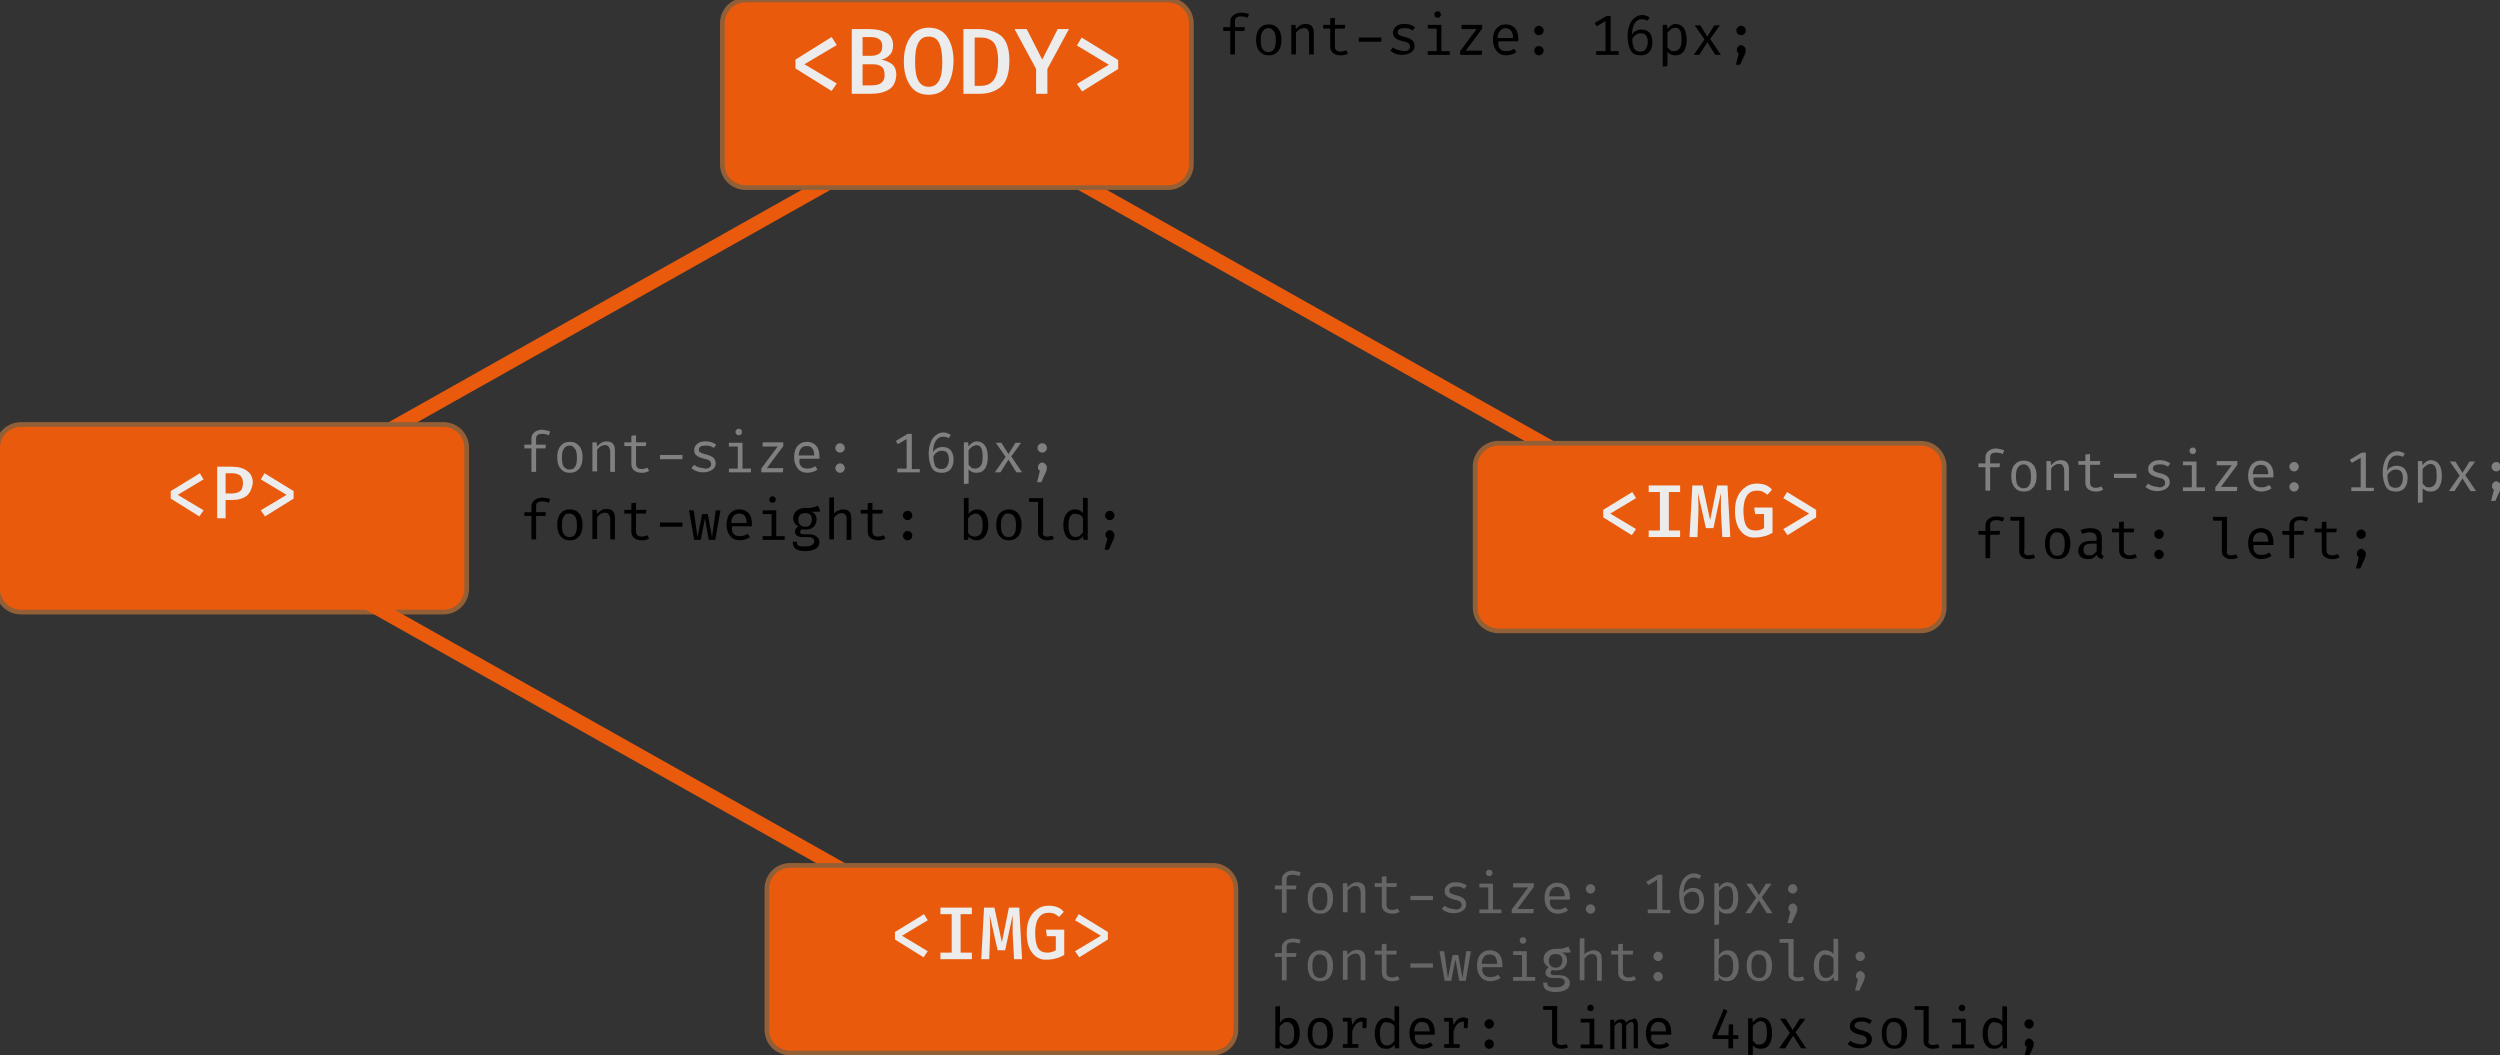 <?xml version="1.0" encoding="utf-8"?>
<!-- Generator: Adobe Illustrator 21.1.0, SVG Export Plug-In . SVG Version: 6.00 Build 0)  -->
<svg version="1.1" id="Слой_1" xmlns="http://www.w3.org/2000/svg" xmlns:xlink="http://www.w3.org/1999/xlink" x="0px" y="0px"
	 viewBox="0 0 533 225" style="enable-background:new 0 0 533 225;" xml:space="preserve">
<rect x="0" y="0" width="533" height="225" fill="#333333" stroke="none"/>
<style type="text/css">
	.st0{fill:none;stroke:#E95A0C;stroke-width:3;stroke-miterlimit:10;}
	.st1{fill:#E95A0C;stroke:#925F36;stroke-miterlimit:10;}
	.st2{fill:#ECECEC;}
	.st3{fill:#808080;}
	.st4{fill:#666666;}
</style>
<line class="st0" x1="204.5" y1="24.5" x2="364.5" y2="114.5"/>
<line class="st0" x1="209.5" y1="20.5" x2="49.5" y2="110.5"/>
<g>
	<path class="st1" d="M249,40h-90c-2.8,0-5-2.2-5-5V5c0-2.8,2.2-5,5-5h90c2.8,0,5,2.2,5,5v30C254,37.8,251.8,40,249,40z"/>
	<g>
		<path class="st2" d="M178.4,9.6l-6.9,4.1l6.9,4.1l-1.1,1.6l-7.7-4.8v-1.9l7.7-4.8L178.4,9.6z"/>
		<path class="st2" d="M189.5,19.1c-1,0.6-2.3,0.9-3.9,0.9h-4V6.2h3.8c1.5,0,2.7,0.3,3.6,0.8c0.9,0.5,1.4,1.4,1.4,2.7
			c0,0.8-0.2,1.5-0.7,2c-0.5,0.5-1.1,0.9-1.8,1c0.9,0.2,1.7,0.5,2.3,1c0.6,0.5,0.9,1.3,0.9,2.3C191,17.4,190.5,18.5,189.5,19.1z
			 M187.5,8.4c-0.4-0.3-1-0.5-1.9-0.5h-1.7v4h1.8c0.8,0,1.4-0.2,1.8-0.5s0.6-0.8,0.6-1.6C188.1,9.2,187.9,8.7,187.5,8.4z
			 M187.9,14.2c-0.5-0.4-1.1-0.5-2-0.5h-2v4.5h1.9c1.9,0,2.8-0.7,2.8-2.2C188.6,15.2,188.4,14.5,187.9,14.2z"/>
		<path class="st2" d="M201.9,18.3c-0.9,1.3-2.2,1.9-3.9,1.9s-3-0.6-3.9-1.9s-1.4-3-1.4-5.2c0-2.2,0.5-3.9,1.4-5.2
			c0.9-1.3,2.2-2,3.9-2s3,0.6,3.9,1.9s1.4,3,1.4,5.3C203.2,15.3,202.8,17,201.9,18.3z M200.2,9.1c-0.5-0.9-1.2-1.3-2.2-1.3
			s-1.7,0.4-2.2,1.3s-0.7,2.2-0.7,4.1c0,1.8,0.2,3.1,0.7,4c0.5,0.9,1.2,1.3,2.2,1.3c1,0,1.7-0.4,2.2-1.3c0.5-0.9,0.7-2.2,0.7-4
			C200.9,11.3,200.6,9.9,200.2,9.1z"/>
		<path class="st2" d="M213.4,18.5c-1.2,1-2.7,1.5-4.6,1.5h-3.4V6.2h3.2c2,0,3.6,0.5,4.8,1.4c1.2,1,1.8,2.8,1.8,5.4
			S214.6,17.5,213.4,18.5z M211.8,9c-0.7-0.7-1.6-1-2.7-1h-1.3v10.3h1.3c2.5,0,3.7-1.7,3.7-5.2C212.8,11,212.4,9.7,211.8,9z"/>
		<path class="st2" d="M223.2,20h-2.3v-5.3l-4.6-8.5h2.6l3.3,6.5l3.3-6.5h2.4l-4.6,8.5V20z"/>
		<path class="st2" d="M238.4,12.8v1.9l-7.7,4.8l-1.1-1.6l6.8-4.1l-6.8-4.1l1-1.7L238.4,12.8z"/>
	</g>
</g>
<g>
	<path class="st1" d="M94.5,130.5h-90c-2.8,0-5-2.2-5-5v-30c0-2.8,2.2-5,5-5h90c2.8,0,5,2.2,5,5v30
		C99.5,128.3,97.3,130.5,94.5,130.5z"/>
	<g>
		<path class="st2" d="M43.4,102.2l-5.5,3.3l5.5,3.3l-0.9,1.3l-6.1-3.8v-1.6l6.2-3.8L43.4,102.2z"/>
		<path class="st2" d="M52.6,105.7c-0.8,0.6-1.8,0.9-3.2,0.9h-1.3v3.9h-1.8v-11h3.1c1.4,0,2.5,0.3,3.3,0.9c0.8,0.6,1.2,1.4,1.2,2.6
			C53.7,104.2,53.3,105.1,52.6,105.7z M49.4,100.9h-1.3v4.3h1.4c0.7,0,1.3-0.2,1.7-0.5c0.4-0.3,0.6-0.9,0.6-1.7
			C51.8,101.5,51,100.9,49.4,100.9z"/>
		<path class="st2" d="M62.6,104.7v1.6l-6.1,3.8l-0.9-1.3l5.5-3.3l-5.5-3.3l0.8-1.3L62.6,104.7z"/>
	</g>
</g>
<path class="st1" d="M409.5,134.5h-90c-2.8,0-5-2.2-5-5v-30c0-2.8,2.2-5,5-5h90c2.8,0,5,2.2,5,5v30
	C414.5,132.3,412.3,134.5,409.5,134.5z"/>
<g>
	<path class="st2" d="M348.8,106.2l-5.5,3.3l5.5,3.3l-0.9,1.3l-6.1-3.8v-1.6l6.2-3.8L348.8,106.2z"/>
	<path class="st2" d="M358.2,104.9h-2.4v8.2h2.4v1.4h-6.7v-1.4h2.4v-8.2h-2.4v-1.4h6.7V104.9z"/>
	<path class="st2" d="M368.9,114.5h-1.7l-0.3-5.4c0-0.7,0-1.4,0-2c0-0.8,0-1.5,0-2l-1.6,7.5h-1.6l-1.7-7.5c0,0.5,0.1,1.4,0.1,2.5
		c0,0.7,0,1.2,0,1.5l-0.2,5.4h-1.7l0.6-11h2.2l1.6,7.4l1.5-7.4h2.2L368.9,114.5z"/>
	<path class="st2" d="M371.1,113.2c-0.8-1-1.2-2.4-1.2-4.3c0-1.2,0.2-2.3,0.6-3.1c0.4-0.9,1-1.5,1.7-2s1.5-0.7,2.4-0.7
		c0.7,0,1.3,0.1,1.8,0.3c0.5,0.2,1,0.5,1.4,1l-1,1.1c-0.3-0.3-0.7-0.5-1-0.7c-0.3-0.1-0.7-0.2-1.2-0.2c-0.9,0-1.6,0.3-2.1,1
		s-0.8,1.8-0.8,3.2c0,1.5,0.2,2.6,0.6,3.3c0.4,0.7,1.1,1,2,1c0.7,0,1.3-0.2,1.8-0.5v-3h-1.9l-0.2-1.4h3.9v5.4
		c-0.6,0.3-1.1,0.6-1.7,0.7c-0.6,0.2-1.3,0.3-2,0.3C373,114.7,371.9,114.2,371.1,113.2z"/>
	<path class="st2" d="M387.2,108.7v1.6l-6.1,3.8l-0.9-1.3l5.5-3.3l-5.5-3.3l0.8-1.3L387.2,108.7z"/>
</g>
<line class="st0" x1="53.5" y1="114.5" x2="213.5" y2="204.5"/>
<path class="st1" d="M258.5,224.5h-90c-2.8,0-5-2.2-5-5v-30c0-2.8,2.2-5,5-5h90c2.8,0,5,2.2,5,5v30
	C263.5,222.3,261.3,224.5,258.5,224.5z"/>
<g>
	<path class="st2" d="M197.8,196.2l-5.5,3.3l5.5,3.3l-0.9,1.3l-6.1-3.8v-1.6l6.2-3.8L197.8,196.2z"/>
	<path class="st2" d="M207.2,194.9h-2.4v8.2h2.4v1.4h-6.7v-1.4h2.4v-8.2h-2.4v-1.4h6.7V194.9z"/>
	<path class="st2" d="M217.9,204.5h-1.7l-0.3-5.4c0-0.7,0-1.4,0-2c0-0.8,0-1.5,0-2l-1.6,7.5h-1.6l-1.7-7.5c0,0.5,0.1,1.4,0.1,2.5
		c0,0.7,0,1.2,0,1.5l-0.2,5.4h-1.7l0.6-11h2.2l1.6,7.4l1.5-7.4h2.2L217.9,204.5z"/>
	<path class="st2" d="M220.1,203.2c-0.8-1-1.2-2.4-1.2-4.3c0-1.2,0.2-2.3,0.6-3.1c0.4-0.9,1-1.5,1.7-2s1.5-0.7,2.4-0.7
		c0.7,0,1.3,0.1,1.8,0.3c0.5,0.2,1,0.5,1.4,1l-1,1.1c-0.3-0.3-0.7-0.5-1-0.7c-0.3-0.1-0.7-0.2-1.2-0.2c-0.9,0-1.6,0.3-2.1,1
		s-0.8,1.8-0.8,3.2c0,1.5,0.2,2.6,0.6,3.3c0.4,0.7,1.1,1,2,1c0.7,0,1.3-0.2,1.8-0.5v-3h-1.9l-0.2-1.4h3.9v5.4
		c-0.6,0.3-1.1,0.6-1.7,0.7c-0.6,0.2-1.3,0.3-2,0.3C222,204.7,220.9,204.2,220.1,203.2z"/>
	<path class="st2" d="M236.2,198.7v1.6l-6.1,3.8l-0.9-1.3l5.5-3.3l-5.5-3.3l0.8-1.3L236.2,198.7z"/>
</g>
<g>
	<path d="M266.3,3L266,3.8c-0.4-0.2-0.9-0.3-1.4-0.3c-0.9,0-1.3,0.3-1.3,1v1.3h2.1l-0.1,0.8h-2v5h-1v-5h-1.5V5.8h1.5V4.6
		c0-0.6,0.2-1,0.7-1.4c0.4-0.3,1-0.5,1.6-0.5C265.2,2.7,265.8,2.8,266.3,3z"/>
	<path d="M272.5,6.1c0.5,0.6,0.7,1.4,0.7,2.4c0,1-0.2,1.8-0.7,2.4s-1.1,0.9-2,0.9c-0.9,0-1.5-0.3-2-0.9s-0.7-1.4-0.7-2.4
		c0-1,0.2-1.8,0.7-2.4c0.5-0.6,1.1-0.9,2-0.9S272,5.5,272.5,6.1z M269.2,6.7c-0.3,0.4-0.4,1-0.4,1.9s0.1,1.4,0.4,1.9
		c0.3,0.4,0.7,0.6,1.2,0.6c0.6,0,1-0.2,1.2-0.6c0.3-0.4,0.4-1,0.4-1.9c0-0.8-0.1-1.5-0.4-1.9S271,6,270.5,6
		C269.9,6,269.5,6.2,269.2,6.7z"/>
	<path d="M275.3,5.3h0.9l0.1,0.9c0.2-0.3,0.6-0.6,0.9-0.8s0.8-0.3,1.1-0.3c1.2,0,1.8,0.6,1.8,1.9v4.6h-1V7.8c0-0.5,0-0.8-0.1-1.1
		c-0.1-0.2-0.2-0.4-0.3-0.6C278.5,6.1,278.3,6,278,6c-0.3,0-0.7,0.1-1,0.3c-0.3,0.2-0.6,0.5-0.7,0.7v4.6h-1V5.3z"/>
	<path d="M286.7,11.7c-0.3,0.1-0.6,0.1-0.9,0.1c-0.7,0-1.2-0.2-1.6-0.5c-0.4-0.3-0.6-0.8-0.6-1.4V6.1h-1.5V5.3h1.5V3.9l1-0.1v1.5
		h2.2l-0.1,0.8h-2.1v3.8c0,0.4,0.1,0.6,0.3,0.8c0.2,0.2,0.5,0.3,0.9,0.3c0.4,0,0.8-0.1,1.2-0.3l0.4,0.7
		C287.3,11.5,287,11.6,286.7,11.7z"/>
	<path d="M289.7,8h4.8v0.9h-4.8V8z"/>
	<path d="M300.2,10.7c0.3-0.2,0.4-0.4,0.4-0.7c0-0.2,0-0.4-0.1-0.5c-0.1-0.1-0.2-0.3-0.4-0.4c-0.2-0.1-0.5-0.2-1-0.3
		c-0.7-0.2-1.3-0.4-1.6-0.7c-0.4-0.3-0.5-0.6-0.5-1.2c0-0.5,0.2-0.9,0.7-1.3s1-0.5,1.7-0.5c0.9,0,1.6,0.2,2.3,0.7l-0.5,0.7
		c-0.3-0.2-0.5-0.3-0.8-0.4c-0.3-0.1-0.6-0.1-1-0.1c-0.9,0-1.4,0.3-1.4,0.8c0,0.2,0,0.3,0.1,0.5c0.1,0.1,0.3,0.2,0.5,0.3
		s0.6,0.2,1,0.3c0.7,0.2,1.2,0.4,1.5,0.7c0.3,0.3,0.5,0.7,0.5,1.2c0,0.6-0.3,1.1-0.8,1.4c-0.5,0.3-1.1,0.5-1.9,0.5
		c-1,0-1.8-0.3-2.5-0.9l0.6-0.7c0.3,0.2,0.5,0.4,0.9,0.5c0.3,0.1,0.7,0.2,1,0.2C299.5,11,299.9,10.9,300.2,10.7z"/>
	<path d="M307.3,10.9h1.8v0.8h-4.7v-0.8h1.9V6.1h-1.9V5.3h2.9V10.9z M307,2.6c0.1,0.1,0.2,0.3,0.2,0.5s-0.1,0.4-0.2,0.5
		c-0.1,0.1-0.3,0.2-0.5,0.2c-0.2,0-0.4-0.1-0.5-0.2c-0.1-0.1-0.2-0.3-0.2-0.5s0.1-0.4,0.2-0.5c0.1-0.1,0.3-0.2,0.5-0.2
		C306.7,2.4,306.9,2.5,307,2.6z"/>
	<path d="M316,10.8l-0.1,0.9h-4.6v-0.8l3.5-4.7h-3.2V5.3h4.4v0.8l-3.5,4.7H316z"/>
	<path d="M319.8,10.4c0.3,0.4,0.8,0.5,1.3,0.5c0.3,0,0.6,0,0.9-0.1c0.3-0.1,0.5-0.2,0.8-0.4l0.5,0.7c-0.3,0.2-0.6,0.4-1,0.5
		c-0.4,0.1-0.8,0.2-1.1,0.2c-0.9,0-1.6-0.3-2.1-0.9c-0.5-0.6-0.8-1.4-0.8-2.4c0-0.6,0.1-1.2,0.3-1.7c0.2-0.5,0.5-0.9,1-1.2
		c0.4-0.3,0.9-0.4,1.5-0.4c0.8,0,1.4,0.3,1.9,0.8c0.5,0.6,0.7,1.3,0.7,2.3c0,0.2,0,0.4,0,0.5h-4.2C319.3,9.6,319.5,10.1,319.8,10.4z
		 M319.8,6.6c-0.3,0.3-0.5,0.9-0.5,1.5h3.3c0-0.7-0.2-1.2-0.4-1.5C321.8,6.2,321.5,6,321,6S320.1,6.2,319.8,6.6z"/>
	<path d="M327.4,5.8c0.2-0.2,0.4-0.3,0.7-0.3c0.3,0,0.5,0.1,0.7,0.3c0.2,0.2,0.3,0.4,0.3,0.7c0,0.3-0.1,0.5-0.3,0.7
		c-0.2,0.2-0.4,0.3-0.7,0.3c-0.3,0-0.5-0.1-0.7-0.3c-0.2-0.2-0.3-0.4-0.3-0.7C327.1,6.2,327.2,6,327.4,5.8z M327.4,10.1
		c0.2-0.2,0.4-0.3,0.7-0.3c0.3,0,0.5,0.1,0.7,0.3c0.2,0.2,0.3,0.4,0.3,0.7c0,0.3-0.1,0.5-0.3,0.7c-0.2,0.2-0.4,0.3-0.7,0.3
		c-0.3,0-0.5-0.1-0.7-0.3c-0.2-0.2-0.3-0.4-0.3-0.7C327.1,10.6,327.2,10.3,327.4,10.1z"/>
	<path d="M345.1,10.9v0.8h-4.8v-0.8h2V4.5l-1.9,1.1L340,4.9l2.5-1.5h0.9v7.5H345.1z"/>
	<path d="M351.2,6.6c0.4,0.2,0.6,0.5,0.8,0.9c0.2,0.4,0.3,0.9,0.3,1.4c0,0.6-0.1,1.1-0.3,1.6c-0.2,0.4-0.5,0.8-0.9,1
		c-0.4,0.2-0.8,0.3-1.3,0.3c-1,0-1.7-0.3-2.1-1c-0.4-0.7-0.7-1.7-0.7-3c0-0.9,0.1-1.7,0.4-2.4c0.2-0.7,0.6-1.2,1.1-1.6
		c0.5-0.4,1-0.6,1.6-0.6c0.6,0,1.1,0.2,1.6,0.5l-0.4,0.7c-0.4-0.2-0.8-0.3-1.3-0.3c-0.6,0-1.1,0.3-1.5,0.9c-0.4,0.6-0.5,1.4-0.6,2.4
		c0.3-0.4,0.5-0.7,0.9-0.8c0.3-0.2,0.7-0.3,1.1-0.3C350.5,6.3,350.9,6.4,351.2,6.6z M350.9,10.4c0.3-0.4,0.4-0.9,0.4-1.5
		c0-1.2-0.5-1.8-1.5-1.8c-0.4,0-0.7,0.1-1,0.3c-0.3,0.2-0.6,0.5-0.8,0.9c0,0.9,0.2,1.6,0.4,2.1c0.3,0.4,0.7,0.6,1.3,0.6
		C350.3,11,350.7,10.8,350.9,10.4z"/>
	<path d="M359.6,8.5c0,1-0.2,1.8-0.6,2.4s-1,0.9-1.8,0.9c-0.7,0-1.2-0.2-1.7-0.7v3l-1,0.1V5.3h0.9l0.1,0.9c0.2-0.3,0.5-0.6,0.8-0.8
		c0.3-0.2,0.7-0.3,1-0.3C358.8,5.2,359.6,6.3,359.6,8.5z M356.2,6.3c-0.3,0.2-0.5,0.4-0.7,0.7v3.1c0.2,0.2,0.4,0.4,0.6,0.6
		s0.5,0.2,0.8,0.2c0.5,0,0.9-0.2,1.2-0.6s0.4-1,0.4-1.9s-0.1-1.5-0.3-1.9c-0.2-0.4-0.6-0.6-1.1-0.6C356.7,6,356.4,6.1,356.2,6.3z"/>
	<path d="M361.1,11.7l2.3-3.3l-2.1-3h1.2l1.5,2.4l1.5-2.4h1.2l-2.1,2.9l2.3,3.4h-1.2L364,9l-1.7,2.7H361.1z"/>
	<path d="M371.9,10c0.2,0.2,0.3,0.4,0.3,0.7c0,0.3-0.1,0.6-0.2,0.9l-1,2.2h-0.9l0.6-2.4c-0.1-0.1-0.2-0.2-0.3-0.3
		c-0.1-0.1-0.1-0.3-0.1-0.5c0-0.3,0.1-0.5,0.3-0.7c0.2-0.2,0.4-0.3,0.7-0.3C371.5,9.7,371.8,9.8,371.9,10z M371.9,5.8
		c0.2,0.2,0.3,0.4,0.3,0.7c0,0.3-0.1,0.5-0.3,0.7c-0.2,0.2-0.4,0.3-0.7,0.3c-0.3,0-0.5-0.1-0.7-0.3c-0.2-0.2-0.3-0.4-0.3-0.7
		c0-0.3,0.1-0.5,0.3-0.7c0.2-0.2,0.4-0.3,0.7-0.3C371.5,5.5,371.8,5.6,371.9,5.8z"/>
</g>
<g>
	<path class="st3" d="M427.3,96l-0.3,0.8c-0.4-0.2-0.9-0.3-1.4-0.3c-0.9,0-1.3,0.3-1.3,1v1.3h2.1l-0.1,0.8h-2v5h-1v-5h-1.5v-0.8h1.5
		v-1.3c0-0.6,0.2-1,0.7-1.4c0.4-0.3,1-0.5,1.6-0.5C426.2,95.7,426.8,95.8,427.3,96z"/>
	<path class="st3" d="M433.5,99.1c0.5,0.6,0.7,1.4,0.7,2.4c0,1-0.2,1.8-0.7,2.4c-0.5,0.6-1.1,0.9-2,0.9c-0.9,0-1.5-0.3-2-0.9
		s-0.7-1.4-0.7-2.4c0-1,0.2-1.8,0.7-2.4c0.5-0.6,1.1-0.9,2-0.9C432.3,98.2,433,98.5,433.5,99.1z M430.2,99.7c-0.3,0.4-0.4,1-0.4,1.9
		s0.1,1.4,0.4,1.9c0.3,0.4,0.7,0.6,1.2,0.6c0.6,0,1-0.2,1.2-0.6c0.3-0.4,0.4-1,0.4-1.9c0-0.8-0.1-1.5-0.4-1.9S432,99,431.5,99
		C430.9,99,430.5,99.2,430.2,99.7z"/>
	<path class="st3" d="M436.3,98.3h0.9l0.1,0.9c0.2-0.3,0.6-0.6,0.9-0.8s0.8-0.3,1.1-0.3c1.2,0,1.8,0.6,1.8,1.9v4.6h-1v-3.8
		c0-0.5,0-0.8-0.1-1.1c-0.1-0.2-0.2-0.4-0.3-0.6c-0.2-0.1-0.4-0.2-0.7-0.2c-0.3,0-0.7,0.1-1,0.3s-0.6,0.5-0.7,0.7v4.6h-1V98.3z"/>
	<path class="st3" d="M447.7,104.7c-0.3,0.1-0.6,0.1-0.9,0.1c-0.7,0-1.2-0.2-1.6-0.5c-0.4-0.3-0.6-0.8-0.6-1.4v-3.8h-1.5v-0.8h1.5
		v-1.4l1-0.1v1.5h2.2l-0.1,0.8h-2.1v3.8c0,0.4,0.1,0.6,0.3,0.8c0.2,0.2,0.5,0.3,0.9,0.3c0.4,0,0.8-0.1,1.2-0.3l0.4,0.7
		C448.3,104.5,448,104.6,447.7,104.7z"/>
	<path class="st3" d="M450.7,101h4.8v0.9h-4.8V101z"/>
	<path class="st3" d="M461.2,103.7c0.3-0.2,0.4-0.4,0.4-0.7c0-0.2,0-0.4-0.1-0.5c-0.1-0.1-0.2-0.3-0.4-0.4c-0.2-0.1-0.5-0.2-1-0.3
		c-0.7-0.2-1.3-0.4-1.6-0.7c-0.4-0.3-0.5-0.6-0.5-1.2c0-0.5,0.2-0.9,0.7-1.3c0.4-0.3,1-0.5,1.7-0.5c0.9,0,1.6,0.2,2.3,0.7l-0.5,0.7
		c-0.3-0.2-0.5-0.3-0.8-0.4c-0.3-0.1-0.6-0.1-1-0.1c-0.9,0-1.4,0.3-1.4,0.8c0,0.2,0,0.3,0.1,0.5c0.1,0.1,0.3,0.2,0.5,0.3
		c0.2,0.1,0.6,0.2,1,0.3c0.7,0.2,1.2,0.4,1.5,0.7c0.3,0.3,0.5,0.7,0.5,1.2c0,0.6-0.3,1.1-0.8,1.4s-1.1,0.5-1.9,0.5
		c-1,0-1.8-0.3-2.5-0.9l0.6-0.7c0.3,0.2,0.5,0.4,0.9,0.5s0.7,0.2,1,0.2C460.5,104,460.9,103.9,461.2,103.7z"/>
	<path class="st3" d="M468.3,103.9h1.8v0.8h-4.7v-0.8h1.9v-4.7h-1.9v-0.8h2.9V103.9z M468,95.6c0.1,0.1,0.2,0.3,0.2,0.5
		s-0.1,0.4-0.2,0.5c-0.1,0.1-0.3,0.2-0.5,0.2c-0.2,0-0.4-0.1-0.5-0.2c-0.1-0.1-0.2-0.3-0.2-0.5s0.1-0.4,0.2-0.5
		c0.1-0.1,0.3-0.2,0.5-0.2C467.7,95.4,467.9,95.5,468,95.6z"/>
	<path class="st3" d="M477,103.8l-0.1,0.9h-4.6v-0.8l3.5-4.7h-3.2v-0.9h4.4v0.8l-3.5,4.7H477z"/>
	<path class="st3" d="M480.8,103.4c0.3,0.4,0.8,0.5,1.3,0.5c0.3,0,0.6,0,0.9-0.1c0.3-0.1,0.5-0.2,0.8-0.4l0.5,0.7
		c-0.3,0.2-0.6,0.4-1,0.5c-0.4,0.1-0.8,0.2-1.1,0.2c-0.9,0-1.6-0.3-2.1-0.9c-0.5-0.6-0.8-1.4-0.8-2.4c0-0.6,0.1-1.2,0.3-1.7
		c0.2-0.5,0.5-0.9,1-1.2c0.4-0.3,0.9-0.4,1.5-0.4c0.8,0,1.4,0.3,1.9,0.8c0.5,0.6,0.7,1.3,0.7,2.3c0,0.2,0,0.4,0,0.5h-4.2
		C480.3,102.6,480.5,103.1,480.8,103.4z M480.8,99.6c-0.3,0.3-0.5,0.9-0.5,1.5h3.3c0-0.7-0.2-1.2-0.4-1.5c-0.3-0.4-0.7-0.5-1.2-0.5
		S481.1,99.2,480.8,99.6z"/>
	<path class="st3" d="M488.4,98.8c0.2-0.2,0.4-0.3,0.7-0.3c0.3,0,0.5,0.1,0.7,0.3c0.2,0.2,0.3,0.4,0.3,0.7c0,0.3-0.1,0.5-0.3,0.7
		c-0.2,0.2-0.4,0.3-0.7,0.3c-0.3,0-0.5-0.1-0.7-0.3c-0.2-0.2-0.3-0.4-0.3-0.7C488.1,99.2,488.2,99,488.4,98.8z M488.4,103.1
		c0.2-0.2,0.4-0.3,0.7-0.3c0.3,0,0.5,0.1,0.7,0.3c0.2,0.2,0.3,0.4,0.3,0.7c0,0.3-0.1,0.5-0.3,0.7c-0.2,0.2-0.4,0.3-0.7,0.3
		c-0.3,0-0.5-0.1-0.7-0.3c-0.2-0.2-0.3-0.4-0.3-0.7C488.1,103.6,488.2,103.3,488.4,103.1z"/>
	<path class="st3" d="M506.1,103.9v0.8h-4.8v-0.8h2v-6.3l-1.9,1.1l-0.4-0.7l2.5-1.5h0.9v7.5H506.1z"/>
	<path class="st3" d="M512.2,99.6c0.4,0.2,0.6,0.5,0.8,0.9c0.2,0.4,0.3,0.9,0.3,1.4c0,0.6-0.1,1.1-0.3,1.6c-0.2,0.4-0.5,0.8-0.9,1
		c-0.4,0.2-0.8,0.3-1.3,0.3c-1,0-1.7-0.3-2.1-1c-0.4-0.7-0.7-1.7-0.7-3c0-0.9,0.1-1.7,0.4-2.4c0.2-0.7,0.6-1.2,1.1-1.6
		c0.5-0.4,1-0.6,1.6-0.6c0.6,0,1.1,0.2,1.6,0.5l-0.4,0.7c-0.4-0.2-0.8-0.3-1.3-0.3c-0.6,0-1.1,0.3-1.5,0.9c-0.4,0.6-0.5,1.4-0.6,2.4
		c0.3-0.4,0.5-0.7,0.9-0.8c0.3-0.2,0.7-0.3,1.1-0.3C511.5,99.3,511.9,99.4,512.2,99.6z M511.9,103.4c0.3-0.4,0.4-0.9,0.4-1.5
		c0-1.2-0.5-1.8-1.5-1.8c-0.4,0-0.7,0.1-1,0.3c-0.3,0.2-0.6,0.5-0.8,0.9c0,0.9,0.2,1.6,0.4,2.1c0.3,0.4,0.7,0.6,1.3,0.6
		C511.3,104,511.7,103.8,511.9,103.4z"/>
	<path class="st3" d="M520.6,101.5c0,1-0.2,1.8-0.6,2.4s-1,0.9-1.8,0.9c-0.7,0-1.2-0.2-1.7-0.7v3l-1,0.1v-8.9h0.9l0.1,0.9
		c0.2-0.3,0.5-0.6,0.8-0.8c0.3-0.2,0.7-0.3,1-0.3C519.8,98.2,520.6,99.3,520.6,101.5z M517.2,99.3c-0.3,0.2-0.5,0.4-0.7,0.7v3.1
		c0.2,0.2,0.4,0.4,0.6,0.6s0.5,0.2,0.8,0.2c0.5,0,0.9-0.2,1.2-0.6s0.4-1,0.4-1.9s-0.1-1.5-0.3-1.9c-0.2-0.4-0.6-0.6-1.1-0.6
		C517.7,99,517.4,99.1,517.2,99.3z"/>
	<path class="st3" d="M522.1,104.7l2.3-3.3l-2.1-3h1.2l1.5,2.4l1.5-2.4h1.2l-2.1,2.9l2.3,3.4h-1.2L525,102l-1.7,2.7H522.1z"/>
	<path class="st3" d="M532.9,103c0.2,0.2,0.3,0.4,0.3,0.7c0,0.3-0.1,0.6-0.2,0.9l-1,2.2h-0.9l0.6-2.4c-0.1-0.1-0.2-0.2-0.3-0.3
		c-0.1-0.1-0.1-0.3-0.1-0.5c0-0.3,0.1-0.5,0.3-0.7c0.2-0.2,0.4-0.3,0.7-0.3C532.5,102.7,532.8,102.8,532.9,103z M532.9,98.8
		c0.2,0.2,0.3,0.4,0.3,0.7c0,0.3-0.1,0.5-0.3,0.7c-0.2,0.2-0.4,0.3-0.7,0.3c-0.3,0-0.5-0.1-0.7-0.3c-0.2-0.2-0.3-0.4-0.3-0.7
		c0-0.3,0.1-0.5,0.3-0.7c0.2-0.2,0.4-0.3,0.7-0.3C532.5,98.5,532.8,98.6,532.9,98.8z"/>
	<path d="M427.3,110.4l-0.3,0.8c-0.4-0.2-0.9-0.3-1.4-0.3c-0.9,0-1.3,0.3-1.3,1v1.3h2.1l-0.1,0.8h-2v5h-1v-5h-1.5v-0.8h1.5V112
		c0-0.6,0.2-1,0.7-1.4c0.4-0.3,1-0.5,1.6-0.5C426.2,110.1,426.8,110.2,427.3,110.4z"/>
	<path d="M431.5,117.5c0,0.6,0.3,0.9,1,0.9c0.3,0,0.7-0.1,1.1-0.2l0.3,0.7c-0.4,0.2-0.9,0.3-1.5,0.3c-0.6,0-1-0.2-1.4-0.5
		c-0.3-0.3-0.5-0.7-0.5-1.3V111h-1.9v-0.8h3V117.5z"/>
	<path d="M440.7,113.5c0.5,0.6,0.7,1.4,0.7,2.4c0,1-0.2,1.8-0.7,2.4c-0.5,0.6-1.1,0.9-2,0.9c-0.9,0-1.5-0.3-2-0.9s-0.7-1.4-0.7-2.4
		c0-1,0.2-1.8,0.7-2.4c0.5-0.6,1.2-0.9,2-0.9C439.6,112.6,440.2,112.9,440.7,113.5z M437.4,114.1c-0.3,0.4-0.4,1-0.4,1.9
		s0.1,1.4,0.4,1.9c0.3,0.4,0.7,0.6,1.2,0.6c0.6,0,1-0.2,1.2-0.6c0.3-0.4,0.4-1,0.4-1.9c0-0.8-0.1-1.5-0.4-1.9s-0.7-0.6-1.2-0.6
		C438.1,113.4,437.7,113.6,437.4,114.1z"/>
	<path d="M448.1,118.2c0.1,0.1,0.2,0.2,0.4,0.3l-0.3,0.7c-0.6-0.1-1-0.4-1.2-0.9c-0.2,0.3-0.5,0.5-0.8,0.7s-0.7,0.2-1.1,0.2
		c-0.6,0-1.1-0.2-1.5-0.5c-0.4-0.4-0.5-0.8-0.5-1.4c0-0.6,0.3-1.1,0.8-1.5c0.5-0.4,1.2-0.5,2.2-0.5h0.9v-0.5c0-0.4-0.1-0.8-0.4-1
		c-0.3-0.2-0.6-0.3-1.1-0.3c-0.5,0-1,0.1-1.6,0.3l-0.3-0.8c0.7-0.3,1.4-0.4,2.1-0.4c0.8,0,1.4,0.2,1.8,0.5c0.4,0.4,0.6,0.9,0.6,1.5
		v3C448,117.9,448,118.1,448.1,118.2z M446.3,118.2c0.3-0.2,0.5-0.4,0.7-0.7v-1.6h-0.9c-0.7,0-1.2,0.1-1.5,0.3
		c-0.3,0.2-0.4,0.6-0.4,1c0,0.8,0.4,1.2,1.2,1.2C445.7,118.4,446,118.4,446.3,118.2z"/>
	<path d="M454.9,119.1c-0.3,0.1-0.6,0.1-0.9,0.1c-0.7,0-1.2-0.2-1.6-0.5c-0.4-0.3-0.6-0.8-0.6-1.4v-3.8h-1.5v-0.8h1.5v-1.4l1-0.1
		v1.5h2.2l-0.1,0.8h-2.1v3.8c0,0.4,0.1,0.6,0.3,0.8c0.2,0.2,0.5,0.3,0.9,0.3c0.4,0,0.8-0.1,1.2-0.3l0.4,0.7
		C455.5,118.9,455.2,119,454.9,119.1z"/>
	<path d="M459.6,113.2c0.2-0.2,0.4-0.3,0.7-0.3c0.3,0,0.5,0.1,0.7,0.3c0.2,0.2,0.3,0.4,0.3,0.7c0,0.3-0.1,0.5-0.3,0.7
		c-0.2,0.2-0.4,0.3-0.7,0.3c-0.3,0-0.5-0.1-0.7-0.3c-0.2-0.2-0.3-0.4-0.3-0.7C459.3,113.6,459.4,113.4,459.6,113.2z M459.6,117.5
		c0.2-0.2,0.4-0.3,0.7-0.3c0.3,0,0.5,0.1,0.7,0.3c0.2,0.2,0.3,0.4,0.3,0.7c0,0.3-0.1,0.5-0.3,0.7c-0.2,0.2-0.4,0.3-0.7,0.3
		c-0.3,0-0.5-0.1-0.7-0.3c-0.2-0.2-0.3-0.4-0.3-0.7C459.3,118,459.4,117.7,459.6,117.5z"/>
	<path d="M474.7,117.5c0,0.6,0.3,0.9,1,0.9c0.3,0,0.7-0.1,1.1-0.2l0.3,0.7c-0.4,0.2-0.9,0.3-1.5,0.3c-0.6,0-1-0.2-1.4-0.5
		s-0.5-0.7-0.5-1.3V111h-1.9v-0.8h3V117.5z"/>
	<path d="M480.8,117.8c0.3,0.4,0.8,0.5,1.3,0.5c0.3,0,0.6,0,0.9-0.1c0.3-0.1,0.5-0.2,0.8-0.4l0.5,0.7c-0.3,0.2-0.6,0.4-1,0.5
		c-0.4,0.1-0.8,0.2-1.1,0.2c-0.9,0-1.6-0.3-2.1-0.9c-0.5-0.6-0.8-1.4-0.8-2.4c0-0.6,0.1-1.2,0.3-1.7c0.2-0.5,0.5-0.9,1-1.2
		c0.4-0.3,0.9-0.4,1.5-0.4c0.8,0,1.4,0.3,1.9,0.8c0.5,0.6,0.7,1.3,0.7,2.3c0,0.2,0,0.4,0,0.5h-4.2
		C480.3,117,480.5,117.5,480.8,117.8z M480.8,114c-0.3,0.3-0.5,0.9-0.5,1.5h3.3c0-0.7-0.2-1.2-0.4-1.5c-0.3-0.4-0.7-0.5-1.2-0.5
		S481.1,113.6,480.8,114z"/>
	<path d="M492.1,110.4l-0.3,0.8c-0.4-0.2-0.9-0.3-1.4-0.3c-0.9,0-1.3,0.3-1.3,1v1.3h2.1l-0.1,0.8h-2v5h-1v-5h-1.5v-0.8h1.5V112
		c0-0.6,0.2-1,0.7-1.4c0.4-0.3,1-0.5,1.6-0.5C491,110.1,491.6,110.2,492.1,110.4z"/>
	<path d="M498.1,119.1c-0.3,0.1-0.6,0.1-0.9,0.1c-0.7,0-1.2-0.2-1.6-0.5c-0.4-0.3-0.6-0.8-0.6-1.4v-3.8h-1.5v-0.8h1.5v-1.4l1-0.1
		v1.5h2.2l-0.1,0.8h-2.1v3.8c0,0.4,0.1,0.6,0.3,0.8c0.2,0.2,0.5,0.3,0.9,0.3c0.4,0,0.8-0.1,1.2-0.3l0.4,0.7
		C498.7,118.9,498.4,119,498.1,119.1z"/>
	<path d="M504.1,117.4c0.2,0.2,0.3,0.4,0.3,0.7c0,0.3-0.1,0.6-0.2,0.9l-1,2.2h-0.9l0.6-2.4c-0.1-0.1-0.2-0.2-0.3-0.3
		c-0.1-0.1-0.1-0.3-0.1-0.5c0-0.3,0.1-0.5,0.3-0.7c0.2-0.2,0.4-0.3,0.7-0.3C503.7,117.1,504,117.2,504.1,117.4z M504.1,113.2
		c0.2,0.2,0.3,0.4,0.3,0.7c0,0.3-0.1,0.5-0.3,0.7c-0.2,0.2-0.4,0.3-0.7,0.3c-0.3,0-0.5-0.1-0.7-0.3c-0.2-0.2-0.3-0.4-0.3-0.7
		c0-0.3,0.1-0.5,0.3-0.7c0.2-0.2,0.4-0.3,0.7-0.3C503.7,112.9,504,113,504.1,113.2z"/>
</g>
<g>
	<path class="st3" d="M117.3,92l-0.3,0.8c-0.4-0.2-0.9-0.3-1.4-0.3c-0.9,0-1.3,0.3-1.3,1v1.3h2.1l-0.1,0.8h-2v5h-1v-5h-1.5v-0.8h1.5
		v-1.3c0-0.6,0.2-1,0.7-1.4c0.4-0.3,1-0.5,1.6-0.5C116.2,91.7,116.8,91.8,117.3,92z"/>
	<path class="st3" d="M123.5,95.1c0.5,0.6,0.7,1.4,0.7,2.4c0,1-0.2,1.8-0.7,2.4s-1.1,0.9-2,0.9c-0.9,0-1.5-0.3-2-0.9
		s-0.7-1.4-0.7-2.4c0-1,0.2-1.8,0.7-2.4c0.5-0.6,1.1-0.9,2-0.9S123,94.5,123.5,95.1z M120.2,95.7c-0.3,0.4-0.4,1-0.4,1.9
		s0.1,1.4,0.4,1.9c0.3,0.4,0.7,0.6,1.2,0.6c0.6,0,1-0.2,1.2-0.6c0.3-0.4,0.4-1,0.4-1.9c0-0.8-0.1-1.5-0.4-1.9S122,95,121.5,95
		C120.9,95,120.5,95.2,120.2,95.7z"/>
	<path class="st3" d="M126.3,94.3h0.9l0.1,0.9c0.2-0.3,0.6-0.6,0.9-0.8s0.8-0.3,1.1-0.3c1.2,0,1.8,0.6,1.8,1.9v4.6h-1v-3.8
		c0-0.5,0-0.8-0.1-1.1c-0.1-0.2-0.2-0.4-0.3-0.6c-0.2-0.1-0.4-0.2-0.7-0.2c-0.3,0-0.7,0.1-1,0.3c-0.3,0.2-0.6,0.5-0.7,0.7v4.6h-1
		V94.3z"/>
	<path class="st3" d="M137.7,100.7c-0.3,0.1-0.6,0.1-0.9,0.1c-0.7,0-1.2-0.2-1.6-0.5c-0.4-0.3-0.6-0.8-0.6-1.4v-3.8h-1.5v-0.8h1.5
		v-1.4l1-0.1v1.5h2.2l-0.1,0.8h-2.1v3.8c0,0.4,0.1,0.6,0.3,0.8c0.2,0.2,0.5,0.3,0.9,0.3c0.4,0,0.8-0.1,1.2-0.3l0.4,0.7
		C138.3,100.5,138,100.6,137.7,100.7z"/>
	<path class="st3" d="M140.7,97h4.8v0.9h-4.8V97z"/>
	<path class="st3" d="M151.2,99.7c0.3-0.2,0.4-0.4,0.4-0.7c0-0.2,0-0.4-0.1-0.5c-0.1-0.1-0.2-0.3-0.4-0.4c-0.2-0.1-0.5-0.2-1-0.3
		c-0.7-0.2-1.3-0.4-1.6-0.7c-0.4-0.3-0.5-0.6-0.5-1.2c0-0.5,0.2-0.9,0.7-1.3s1-0.5,1.7-0.5c0.9,0,1.6,0.2,2.3,0.7l-0.5,0.7
		c-0.3-0.2-0.5-0.3-0.8-0.4c-0.3-0.1-0.6-0.1-1-0.1c-0.9,0-1.4,0.3-1.4,0.8c0,0.2,0,0.3,0.1,0.5c0.1,0.1,0.3,0.2,0.5,0.3
		s0.6,0.2,1,0.3c0.7,0.2,1.2,0.4,1.5,0.7c0.3,0.3,0.5,0.7,0.5,1.2c0,0.6-0.3,1.1-0.8,1.4c-0.5,0.3-1.1,0.5-1.9,0.5
		c-1,0-1.8-0.3-2.5-0.9l0.6-0.7c0.3,0.2,0.5,0.4,0.9,0.5c0.3,0.1,0.7,0.2,1,0.2C150.5,100,150.9,99.9,151.2,99.7z"/>
	<path class="st3" d="M158.3,99.9h1.8v0.8h-4.7v-0.8h1.9v-4.7h-1.9v-0.8h2.9V99.9z M158,91.6c0.1,0.1,0.2,0.3,0.2,0.5
		s-0.1,0.4-0.2,0.5c-0.1,0.1-0.3,0.2-0.5,0.2c-0.2,0-0.4-0.1-0.5-0.2c-0.1-0.1-0.2-0.3-0.2-0.5s0.1-0.4,0.2-0.5
		c0.1-0.1,0.3-0.2,0.5-0.2C157.7,91.4,157.9,91.5,158,91.6z"/>
	<path class="st3" d="M167,99.8l-0.1,0.9h-4.6v-0.8l3.5-4.7h-3.2v-0.9h4.4v0.8l-3.5,4.7H167z"/>
	<path class="st3" d="M170.8,99.4c0.3,0.4,0.8,0.5,1.3,0.5c0.3,0,0.6,0,0.9-0.1c0.3-0.1,0.5-0.2,0.8-0.4l0.5,0.7
		c-0.3,0.2-0.6,0.4-1,0.5c-0.4,0.1-0.8,0.2-1.1,0.2c-0.9,0-1.6-0.3-2.1-0.9c-0.5-0.6-0.8-1.4-0.8-2.4c0-0.6,0.1-1.2,0.3-1.7
		c0.2-0.5,0.5-0.9,1-1.2c0.4-0.3,0.9-0.4,1.5-0.4c0.8,0,1.4,0.3,1.9,0.8c0.5,0.6,0.7,1.3,0.7,2.3c0,0.2,0,0.4,0,0.5h-4.2
		C170.3,98.6,170.5,99.1,170.8,99.4z M170.8,95.6c-0.3,0.3-0.5,0.9-0.5,1.5h3.3c0-0.7-0.2-1.2-0.4-1.5c-0.3-0.4-0.7-0.5-1.2-0.5
		S171.1,95.2,170.8,95.6z"/>
	<path class="st3" d="M178.4,94.8c0.2-0.2,0.4-0.3,0.7-0.3c0.3,0,0.5,0.1,0.7,0.3c0.2,0.2,0.3,0.4,0.3,0.7c0,0.3-0.1,0.5-0.3,0.7
		c-0.2,0.2-0.4,0.3-0.7,0.3c-0.3,0-0.5-0.1-0.7-0.3c-0.2-0.2-0.3-0.4-0.3-0.7C178.1,95.2,178.2,95,178.4,94.8z M178.4,99.1
		c0.2-0.2,0.4-0.3,0.7-0.3c0.3,0,0.5,0.1,0.7,0.3c0.2,0.2,0.3,0.4,0.3,0.7c0,0.3-0.1,0.5-0.3,0.7c-0.2,0.2-0.4,0.3-0.7,0.3
		c-0.3,0-0.5-0.1-0.7-0.3c-0.2-0.2-0.3-0.4-0.3-0.7C178.1,99.6,178.2,99.3,178.4,99.1z"/>
	<path class="st3" d="M196.1,99.9v0.8h-4.8v-0.8h2v-6.3l-1.9,1.1l-0.4-0.7l2.5-1.5h0.9v7.5H196.1z"/>
	<path class="st3" d="M202.2,95.6c0.4,0.2,0.6,0.5,0.8,0.9c0.2,0.4,0.3,0.9,0.3,1.4c0,0.6-0.1,1.1-0.3,1.6c-0.2,0.4-0.5,0.8-0.9,1
		c-0.4,0.2-0.8,0.3-1.3,0.3c-1,0-1.7-0.3-2.1-1c-0.4-0.7-0.7-1.7-0.7-3c0-0.9,0.1-1.7,0.4-2.4c0.2-0.7,0.6-1.2,1.1-1.6
		c0.5-0.4,1-0.6,1.6-0.6c0.6,0,1.1,0.2,1.6,0.5l-0.4,0.7c-0.4-0.2-0.8-0.3-1.3-0.3c-0.6,0-1.1,0.3-1.5,0.9c-0.4,0.6-0.5,1.4-0.6,2.4
		c0.3-0.4,0.5-0.7,0.9-0.8c0.3-0.2,0.7-0.3,1.1-0.3C201.5,95.3,201.9,95.4,202.2,95.6z M201.9,99.4c0.3-0.4,0.4-0.9,0.4-1.5
		c0-1.2-0.5-1.8-1.5-1.8c-0.4,0-0.7,0.1-1,0.3c-0.3,0.2-0.6,0.5-0.8,0.9c0,0.9,0.2,1.6,0.4,2.1c0.3,0.4,0.7,0.6,1.3,0.6
		C201.3,100,201.7,99.8,201.9,99.4z"/>
	<path class="st3" d="M210.6,97.5c0,1-0.2,1.8-0.6,2.4s-1,0.9-1.8,0.9c-0.7,0-1.2-0.2-1.7-0.7v3l-1,0.1v-8.9h0.9l0.1,0.9
		c0.2-0.3,0.5-0.6,0.8-0.8c0.3-0.2,0.7-0.3,1-0.3C209.8,94.2,210.6,95.3,210.6,97.5z M207.2,95.3c-0.3,0.2-0.5,0.4-0.7,0.7v3.1
		c0.2,0.2,0.4,0.4,0.6,0.6s0.5,0.2,0.8,0.2c0.5,0,0.9-0.2,1.2-0.6s0.4-1,0.4-1.9s-0.1-1.5-0.3-1.9c-0.2-0.4-0.6-0.6-1.1-0.6
		C207.7,95,207.4,95.1,207.2,95.3z"/>
	<path class="st3" d="M212.1,100.7l2.3-3.3l-2.1-3h1.2l1.5,2.4l1.5-2.4h1.2l-2.1,2.9l2.3,3.4h-1.2L215,98l-1.7,2.7H212.1z"/>
	<path class="st3" d="M222.9,99c0.2,0.2,0.3,0.4,0.3,0.7c0,0.3-0.1,0.6-0.2,0.9l-1,2.2h-0.9l0.6-2.4c-0.1-0.1-0.2-0.2-0.3-0.3
		c-0.1-0.1-0.1-0.3-0.1-0.5c0-0.3,0.1-0.5,0.3-0.7c0.2-0.2,0.4-0.3,0.7-0.3C222.5,98.7,222.8,98.8,222.9,99z M222.9,94.8
		c0.2,0.2,0.3,0.4,0.3,0.7c0,0.3-0.1,0.5-0.3,0.7c-0.2,0.2-0.4,0.3-0.7,0.3c-0.3,0-0.5-0.1-0.7-0.3c-0.2-0.2-0.3-0.4-0.3-0.7
		c0-0.3,0.1-0.5,0.3-0.7c0.2-0.2,0.4-0.3,0.7-0.3C222.5,94.5,222.8,94.6,222.9,94.8z"/>
	<path d="M117.3,106.4l-0.3,0.8c-0.4-0.2-0.9-0.3-1.4-0.3c-0.9,0-1.3,0.3-1.3,1v1.3h2.1l-0.1,0.8h-2v5h-1v-5h-1.5v-0.8h1.5V108
		c0-0.6,0.2-1,0.7-1.4c0.4-0.3,1-0.5,1.6-0.5C116.2,106.1,116.8,106.2,117.3,106.4z"/>
	<path d="M123.5,109.5c0.5,0.6,0.7,1.4,0.7,2.4c0,1-0.2,1.8-0.7,2.4s-1.1,0.9-2,0.9c-0.9,0-1.5-0.3-2-0.9s-0.7-1.4-0.7-2.4
		c0-1,0.2-1.8,0.7-2.4c0.5-0.6,1.1-0.9,2-0.9S123,108.9,123.5,109.5z M120.2,110.1c-0.3,0.4-0.4,1-0.4,1.9s0.1,1.4,0.4,1.9
		c0.3,0.4,0.7,0.6,1.2,0.6c0.6,0,1-0.2,1.2-0.6c0.3-0.4,0.4-1,0.4-1.9c0-0.8-0.1-1.5-0.4-1.9s-0.7-0.6-1.2-0.6
		C120.9,109.4,120.5,109.6,120.2,110.1z"/>
	<path d="M126.3,108.7h0.9l0.1,0.9c0.2-0.3,0.6-0.6,0.9-0.8s0.8-0.3,1.1-0.3c1.2,0,1.8,0.6,1.8,1.9v4.6h-1v-3.8c0-0.5,0-0.8-0.1-1.1
		c-0.1-0.2-0.2-0.4-0.3-0.6c-0.2-0.1-0.4-0.2-0.7-0.2c-0.3,0-0.7,0.1-1,0.3c-0.3,0.2-0.6,0.5-0.7,0.7v4.6h-1V108.7z"/>
	<path d="M137.7,115.1c-0.3,0.1-0.6,0.1-0.9,0.1c-0.7,0-1.2-0.2-1.6-0.5c-0.4-0.3-0.6-0.8-0.6-1.4v-3.8h-1.5v-0.8h1.5v-1.4l1-0.1
		v1.5h2.2l-0.1,0.8h-2.1v3.8c0,0.4,0.1,0.6,0.3,0.8c0.2,0.2,0.5,0.3,0.9,0.3c0.4,0,0.8-0.1,1.2-0.3l0.4,0.7
		C138.3,114.9,138,115,137.7,115.1z"/>
	<path d="M140.7,111.4h4.8v0.9h-4.8V111.4z"/>
	<path d="M151.1,115.1l-0.8-4.6l-0.9,4.6H148l-1.1-6.3h1l0.8,5.7l1-4.9h1.2l0.9,4.9l0.8-5.7h1l-1.1,6.3H151.1z"/>
	<path d="M156.4,113.8c0.3,0.4,0.8,0.5,1.3,0.5c0.3,0,0.6,0,0.9-0.1c0.3-0.1,0.5-0.2,0.8-0.4l0.5,0.7c-0.3,0.2-0.6,0.4-1,0.5
		s-0.8,0.2-1.1,0.2c-0.9,0-1.6-0.3-2.1-0.9c-0.5-0.6-0.8-1.4-0.8-2.4c0-0.6,0.1-1.2,0.3-1.7c0.2-0.5,0.5-0.9,1-1.2
		c0.4-0.3,0.9-0.4,1.5-0.4c0.8,0,1.4,0.3,1.9,0.8c0.5,0.6,0.7,1.3,0.7,2.3c0,0.2,0,0.4,0,0.5h-4.2
		C155.9,113,156.1,113.5,156.4,113.8z M156.4,110c-0.3,0.3-0.5,0.9-0.5,1.5h3.3c0-0.7-0.2-1.2-0.4-1.5c-0.3-0.4-0.7-0.5-1.2-0.5
		S156.7,109.6,156.4,110z"/>
	<path d="M165.5,114.3h1.8v0.8h-4.7v-0.8h1.9v-4.7h-1.9v-0.8h2.9V114.3z M165.2,106c0.1,0.1,0.2,0.3,0.2,0.5s-0.1,0.4-0.2,0.5
		c-0.1,0.1-0.3,0.2-0.5,0.2c-0.2,0-0.4-0.1-0.5-0.2c-0.1-0.1-0.2-0.3-0.2-0.5s0.1-0.4,0.2-0.5c0.1-0.1,0.3-0.2,0.5-0.2
		C164.9,105.8,165.1,105.9,165.2,106z"/>
	<path d="M174.9,109c-0.2,0.1-0.5,0.1-0.8,0.1c-0.3,0-0.6,0-1.1,0c0.7,0.3,1.1,0.9,1.1,1.6c0,0.6-0.2,1.2-0.6,1.6
		c-0.4,0.4-1,0.6-1.7,0.6c-0.4,0-0.7,0-0.9-0.1c-0.1,0.1-0.2,0.2-0.2,0.3c-0.1,0.1-0.1,0.2-0.1,0.3c0,0.4,0.3,0.5,0.8,0.5h1.1
		c0.4,0,0.8,0.1,1.1,0.2c0.3,0.1,0.6,0.4,0.8,0.6s0.3,0.6,0.3,0.9c0,0.6-0.3,1.1-0.8,1.4c-0.5,0.3-1.3,0.5-2.2,0.5
		c-1,0-1.7-0.2-2.1-0.5c-0.4-0.3-0.6-0.8-0.6-1.5h0.9c0,0.3,0,0.5,0.1,0.6c0.1,0.2,0.3,0.3,0.5,0.3c0.3,0.1,0.6,0.1,1.1,0.1
		c0.7,0,1.2-0.1,1.5-0.3s0.5-0.4,0.5-0.8c0-0.3-0.1-0.5-0.4-0.7c-0.3-0.2-0.6-0.2-1-0.2h-1.1c-0.5,0-0.9-0.1-1.2-0.3
		c-0.3-0.2-0.4-0.5-0.4-0.9c0-0.2,0.1-0.4,0.2-0.6c0.1-0.2,0.3-0.4,0.5-0.5c-0.4-0.2-0.6-0.4-0.8-0.7c-0.2-0.3-0.3-0.6-0.3-1
		c0-0.4,0.1-0.8,0.3-1.1s0.5-0.6,0.9-0.8s0.8-0.3,1.3-0.3c0.7,0,1.3,0,1.6-0.1c0.4-0.1,0.8-0.2,1.2-0.4L174.9,109z M170.6,109.7
		c-0.2,0.3-0.4,0.6-0.4,1.1c0,0.4,0.1,0.8,0.4,1.1s0.6,0.4,1.1,0.4c0.4,0,0.8-0.1,1-0.4c0.2-0.3,0.4-0.6,0.4-1.1
		c0-1-0.5-1.4-1.4-1.4C171.2,109.4,170.9,109.5,170.6,109.7z"/>
	<path d="M177.7,109.6c0.2-0.3,0.6-0.6,0.9-0.7s0.7-0.3,1.1-0.3c1.2,0,1.8,0.6,1.8,1.9v4.6h-1v-4.6c0-0.4-0.1-0.6-0.3-0.8
		c-0.2-0.2-0.5-0.3-0.8-0.3c-0.3,0-0.6,0.1-0.9,0.3c-0.3,0.2-0.6,0.5-0.7,0.7v4.6h-1v-8.9l1-0.1V109.6z"/>
	<path d="M188.1,115.1c-0.3,0.1-0.6,0.1-0.9,0.1c-0.7,0-1.2-0.2-1.6-0.5c-0.4-0.3-0.6-0.8-0.6-1.4v-3.8h-1.5v-0.8h1.5v-1.4l1-0.1
		v1.5h2.2l-0.1,0.8h-2.1v3.8c0,0.4,0.1,0.6,0.3,0.8c0.2,0.2,0.5,0.3,0.9,0.3c0.4,0,0.8-0.1,1.2-0.3l0.4,0.7
		C188.7,114.9,188.4,115,188.1,115.1z"/>
	<path d="M192.8,109.2c0.2-0.2,0.4-0.3,0.7-0.3c0.3,0,0.5,0.1,0.7,0.3c0.2,0.2,0.3,0.4,0.3,0.7c0,0.3-0.1,0.5-0.3,0.7
		c-0.2,0.2-0.4,0.3-0.7,0.3c-0.3,0-0.5-0.1-0.7-0.3c-0.2-0.2-0.3-0.4-0.3-0.7C192.5,109.6,192.6,109.4,192.8,109.2z M192.8,113.5
		c0.2-0.2,0.4-0.3,0.7-0.3c0.3,0,0.5,0.1,0.7,0.3c0.2,0.2,0.3,0.4,0.3,0.7c0,0.3-0.1,0.5-0.3,0.7c-0.2,0.2-0.4,0.3-0.7,0.3
		c-0.3,0-0.5-0.1-0.7-0.3c-0.2-0.2-0.3-0.4-0.3-0.7C192.5,114,192.6,113.7,192.8,113.5z"/>
	<path d="M208.3,108.6c0.8,0,1.4,0.3,1.8,0.9c0.4,0.6,0.6,1.4,0.6,2.4c0,1-0.2,1.8-0.7,2.4c-0.4,0.6-1.1,0.9-1.8,0.9
		c-0.7,0-1.3-0.3-1.7-0.8l-0.1,0.7h-0.9v-8.9l1-0.1v3.5C207,108.9,207.6,108.6,208.3,108.6z M209.1,113.8c0.3-0.4,0.4-1,0.4-1.9
		c0-0.8-0.1-1.4-0.4-1.8c-0.3-0.4-0.6-0.6-1.1-0.6c-0.3,0-0.6,0.1-0.9,0.3c-0.3,0.2-0.5,0.4-0.7,0.7v3.1c0.2,0.3,0.4,0.5,0.6,0.6
		s0.5,0.2,0.8,0.2C208.4,114.4,208.8,114.2,209.1,113.8z"/>
	<path d="M217.1,109.5c0.5,0.6,0.7,1.4,0.7,2.4c0,1-0.2,1.8-0.7,2.4c-0.5,0.6-1.1,0.9-2,0.9c-0.9,0-1.5-0.3-2-0.9s-0.7-1.4-0.7-2.4
		c0-1,0.2-1.8,0.7-2.4c0.5-0.6,1.2-0.9,2-0.9C215.9,108.6,216.6,108.9,217.1,109.5z M213.8,110.1c-0.3,0.4-0.4,1-0.4,1.9
		s0.1,1.4,0.4,1.9c0.3,0.4,0.7,0.6,1.2,0.6c0.6,0,1-0.2,1.2-0.6c0.3-0.4,0.4-1,0.4-1.9c0-0.8-0.1-1.5-0.4-1.9
		c-0.3-0.4-0.7-0.6-1.2-0.6C214.5,109.4,214.1,109.6,213.8,110.1z"/>
	<path d="M222.3,113.5c0,0.6,0.3,0.9,1,0.9c0.3,0,0.7-0.1,1.1-0.2l0.3,0.7c-0.4,0.2-0.9,0.3-1.5,0.3c-0.6,0-1-0.2-1.4-0.5
		s-0.5-0.7-0.5-1.3V107h-1.9v-0.8h3V113.5z"/>
	<path d="M231.9,106.2v8.9H231l-0.1-0.8c-0.2,0.3-0.5,0.6-0.8,0.7c-0.3,0.2-0.6,0.2-1,0.2c-0.8,0-1.4-0.3-1.8-0.9
		c-0.4-0.6-0.6-1.4-0.6-2.4c0-0.6,0.1-1.2,0.3-1.7c0.2-0.5,0.5-0.9,0.9-1.2c0.4-0.3,0.8-0.4,1.3-0.4c0.7,0,1.3,0.3,1.7,0.8v-3.3
		L231.9,106.2z M228.2,110.1c-0.3,0.4-0.4,1-0.4,1.9c0,0.8,0.1,1.4,0.4,1.9c0.3,0.4,0.6,0.6,1.1,0.6c0.6,0,1.1-0.3,1.6-1v-3.1
		c-0.2-0.3-0.4-0.5-0.6-0.6c-0.2-0.1-0.5-0.2-0.8-0.2C228.9,109.4,228.5,109.6,228.2,110.1z"/>
	<path d="M237.3,113.4c0.2,0.2,0.3,0.4,0.3,0.7c0,0.3-0.1,0.6-0.2,0.9l-1,2.2h-0.9l0.6-2.4c-0.1-0.1-0.2-0.2-0.3-0.3
		c-0.1-0.1-0.1-0.3-0.1-0.5c0-0.3,0.1-0.5,0.3-0.7c0.2-0.2,0.4-0.3,0.7-0.3C236.9,113.1,237.2,113.2,237.3,113.4z M237.3,109.2
		c0.2,0.2,0.3,0.4,0.3,0.7c0,0.3-0.1,0.5-0.3,0.7c-0.2,0.2-0.4,0.3-0.7,0.3c-0.3,0-0.5-0.1-0.7-0.3c-0.2-0.2-0.3-0.4-0.3-0.7
		c0-0.3,0.1-0.5,0.3-0.7c0.2-0.2,0.4-0.3,0.7-0.3C236.9,108.9,237.2,109,237.3,109.2z"/>
</g>
<g>
	<path class="st4" d="M277.3,186l-0.3,0.8c-0.4-0.2-0.9-0.3-1.4-0.3c-0.9,0-1.3,0.3-1.3,1v1.3h2.1l-0.1,0.8h-2v5h-1v-5h-1.5v-0.8
		h1.5v-1.3c0-0.6,0.2-1,0.7-1.4c0.4-0.3,1-0.5,1.6-0.5C276.2,185.7,276.8,185.8,277.3,186z"/>
	<path class="st4" d="M283.5,189.1c0.5,0.6,0.7,1.4,0.7,2.4c0,1-0.2,1.8-0.7,2.4s-1.1,0.9-2,0.9c-0.9,0-1.5-0.3-2-0.9
		s-0.7-1.4-0.7-2.4c0-1,0.2-1.8,0.7-2.4c0.5-0.6,1.1-0.9,2-0.9S283,188.5,283.5,189.1z M280.2,189.7c-0.3,0.4-0.4,1-0.4,1.9
		s0.1,1.4,0.4,1.9c0.3,0.4,0.7,0.6,1.2,0.6c0.6,0,1-0.2,1.2-0.6c0.3-0.4,0.4-1,0.4-1.9c0-0.8-0.1-1.5-0.4-1.9s-0.7-0.6-1.2-0.6
		C280.9,189,280.5,189.2,280.2,189.7z"/>
	<path class="st4" d="M286.3,188.3h0.9l0.1,0.9c0.2-0.3,0.6-0.6,0.9-0.8s0.8-0.3,1.1-0.3c1.2,0,1.8,0.6,1.8,1.9v4.6h-1v-3.8
		c0-0.5,0-0.8-0.1-1.1c-0.1-0.2-0.2-0.4-0.3-0.6c-0.2-0.1-0.4-0.2-0.7-0.2c-0.3,0-0.7,0.1-1,0.3c-0.3,0.2-0.6,0.5-0.7,0.7v4.6h-1
		V188.3z"/>
	<path class="st4" d="M297.7,194.7c-0.3,0.1-0.6,0.1-0.9,0.1c-0.7,0-1.2-0.2-1.6-0.5c-0.4-0.3-0.6-0.8-0.6-1.4v-3.8h-1.5v-0.8h1.5
		v-1.4l1-0.1v1.5h2.2l-0.1,0.8h-2.1v3.8c0,0.4,0.1,0.6,0.3,0.8c0.2,0.2,0.5,0.3,0.9,0.3c0.4,0,0.8-0.1,1.2-0.3l0.4,0.7
		C298.3,194.5,298,194.6,297.7,194.7z"/>
	<path class="st4" d="M300.7,191h4.8v0.9h-4.8V191z"/>
	<path class="st4" d="M311.2,193.7c0.3-0.2,0.4-0.4,0.4-0.7c0-0.2,0-0.4-0.1-0.5c-0.1-0.1-0.2-0.3-0.4-0.4c-0.2-0.1-0.5-0.2-1-0.3
		c-0.7-0.2-1.3-0.4-1.6-0.7c-0.4-0.3-0.5-0.6-0.5-1.2c0-0.5,0.2-0.9,0.7-1.3s1-0.5,1.7-0.5c0.9,0,1.6,0.2,2.3,0.7l-0.5,0.7
		c-0.3-0.2-0.5-0.3-0.8-0.4c-0.3-0.1-0.6-0.1-1-0.1c-0.9,0-1.4,0.3-1.4,0.8c0,0.2,0,0.3,0.1,0.5c0.1,0.1,0.3,0.2,0.5,0.3
		s0.6,0.2,1,0.3c0.7,0.2,1.2,0.4,1.5,0.7c0.3,0.3,0.5,0.7,0.5,1.2c0,0.6-0.3,1.1-0.8,1.4c-0.5,0.3-1.1,0.5-1.9,0.5
		c-1,0-1.8-0.3-2.5-0.9l0.6-0.7c0.3,0.2,0.5,0.4,0.9,0.5c0.3,0.1,0.7,0.2,1,0.2C310.5,194,310.9,193.9,311.2,193.7z"/>
	<path class="st4" d="M318.3,193.9h1.8v0.8h-4.7v-0.8h1.9v-4.7h-1.9v-0.8h2.9V193.9z M318,185.6c0.1,0.1,0.2,0.3,0.2,0.5
		s-0.1,0.4-0.2,0.5c-0.1,0.1-0.3,0.2-0.5,0.2c-0.2,0-0.4-0.1-0.5-0.2c-0.1-0.1-0.2-0.3-0.2-0.5s0.1-0.4,0.2-0.5
		c0.1-0.1,0.3-0.2,0.5-0.2C317.7,185.4,317.9,185.5,318,185.6z"/>
	<path class="st4" d="M327,193.8l-0.1,0.9h-4.6v-0.8l3.5-4.7h-3.2v-0.9h4.4v0.8l-3.5,4.7H327z"/>
	<path class="st4" d="M330.8,193.4c0.3,0.4,0.8,0.5,1.3,0.5c0.3,0,0.6,0,0.9-0.1c0.3-0.1,0.5-0.2,0.8-0.4l0.5,0.7
		c-0.3,0.2-0.6,0.4-1,0.5c-0.4,0.1-0.8,0.2-1.1,0.2c-0.9,0-1.6-0.3-2.1-0.9c-0.5-0.6-0.8-1.4-0.8-2.4c0-0.6,0.1-1.2,0.3-1.7
		c0.2-0.5,0.5-0.9,1-1.2c0.4-0.3,0.9-0.4,1.5-0.4c0.8,0,1.4,0.3,1.9,0.8c0.5,0.6,0.7,1.3,0.7,2.3c0,0.2,0,0.4,0,0.5h-4.2
		C330.3,192.6,330.5,193.1,330.8,193.4z M330.8,189.6c-0.3,0.3-0.5,0.9-0.5,1.5h3.3c0-0.7-0.2-1.2-0.4-1.5c-0.3-0.4-0.7-0.5-1.2-0.5
		S331.1,189.2,330.8,189.6z"/>
	<path class="st4" d="M338.4,188.8c0.2-0.2,0.4-0.3,0.7-0.3c0.3,0,0.5,0.1,0.7,0.3c0.2,0.2,0.3,0.4,0.3,0.7c0,0.3-0.1,0.5-0.3,0.7
		c-0.2,0.2-0.4,0.3-0.7,0.3c-0.3,0-0.5-0.1-0.7-0.3c-0.2-0.2-0.3-0.4-0.3-0.7C338.1,189.2,338.2,189,338.4,188.8z M338.4,193.1
		c0.2-0.2,0.4-0.3,0.7-0.3c0.3,0,0.5,0.1,0.7,0.3c0.2,0.2,0.3,0.4,0.3,0.7c0,0.3-0.1,0.5-0.3,0.7c-0.2,0.2-0.4,0.3-0.7,0.3
		c-0.3,0-0.5-0.1-0.7-0.3c-0.2-0.2-0.3-0.4-0.3-0.7C338.1,193.6,338.2,193.3,338.4,193.1z"/>
	<path class="st4" d="M356.1,193.9v0.8h-4.8v-0.8h2v-6.3l-1.9,1.1l-0.4-0.7l2.5-1.5h0.9v7.5H356.1z"/>
	<path class="st4" d="M362.2,189.6c0.4,0.2,0.6,0.5,0.8,0.9c0.2,0.4,0.3,0.9,0.3,1.4c0,0.6-0.1,1.1-0.3,1.6c-0.2,0.4-0.5,0.8-0.9,1
		c-0.4,0.2-0.8,0.3-1.3,0.3c-1,0-1.7-0.3-2.1-1c-0.4-0.7-0.7-1.7-0.7-3c0-0.9,0.1-1.7,0.4-2.4c0.2-0.7,0.6-1.2,1.1-1.6
		c0.5-0.4,1-0.6,1.6-0.6c0.6,0,1.1,0.2,1.6,0.5l-0.4,0.7c-0.4-0.2-0.8-0.3-1.3-0.3c-0.6,0-1.1,0.3-1.5,0.9c-0.4,0.6-0.5,1.4-0.6,2.4
		c0.3-0.4,0.5-0.7,0.9-0.8c0.3-0.2,0.7-0.3,1.1-0.3C361.5,189.3,361.9,189.4,362.2,189.6z M361.9,193.4c0.3-0.4,0.4-0.9,0.4-1.5
		c0-1.2-0.5-1.8-1.5-1.8c-0.4,0-0.7,0.1-1,0.3c-0.3,0.2-0.6,0.5-0.8,0.9c0,0.9,0.2,1.6,0.4,2.1c0.3,0.4,0.7,0.6,1.3,0.6
		C361.3,194,361.7,193.8,361.9,193.4z"/>
	<path class="st4" d="M370.6,191.5c0,1-0.2,1.8-0.6,2.4s-1,0.9-1.8,0.9c-0.7,0-1.2-0.2-1.7-0.7v3l-1,0.1v-8.9h0.9l0.1,0.9
		c0.2-0.3,0.5-0.6,0.8-0.8c0.3-0.2,0.7-0.3,1-0.3C369.8,188.2,370.6,189.3,370.6,191.5z M367.2,189.3c-0.3,0.2-0.5,0.4-0.7,0.7v3.1
		c0.2,0.2,0.4,0.4,0.6,0.6s0.5,0.2,0.8,0.2c0.5,0,0.9-0.2,1.2-0.6s0.4-1,0.4-1.9s-0.1-1.5-0.3-1.9c-0.2-0.4-0.6-0.6-1.1-0.6
		C367.7,189,367.4,189.1,367.2,189.3z"/>
	<path class="st4" d="M372.1,194.7l2.3-3.3l-2.1-3h1.2l1.5,2.4l1.5-2.4h1.2l-2.1,2.9l2.3,3.4h-1.2L375,192l-1.7,2.7H372.1z"/>
	<path class="st4" d="M382.9,193c0.2,0.2,0.3,0.4,0.3,0.7c0,0.3-0.1,0.6-0.2,0.9l-1,2.2h-0.9l0.6-2.4c-0.1-0.1-0.2-0.2-0.3-0.3
		c-0.1-0.1-0.1-0.3-0.1-0.5c0-0.3,0.1-0.5,0.3-0.7c0.2-0.2,0.4-0.3,0.7-0.3C382.5,192.7,382.8,192.8,382.9,193z M382.9,188.8
		c0.2,0.2,0.3,0.4,0.3,0.7c0,0.3-0.1,0.5-0.3,0.7c-0.2,0.2-0.4,0.3-0.7,0.3c-0.3,0-0.5-0.1-0.7-0.3c-0.2-0.2-0.3-0.4-0.3-0.7
		c0-0.3,0.1-0.5,0.3-0.7c0.2-0.2,0.4-0.3,0.7-0.3C382.5,188.5,382.8,188.6,382.9,188.8z"/>
	<path class="st4" d="M277.3,200.4l-0.3,0.8c-0.4-0.2-0.9-0.3-1.4-0.3c-0.9,0-1.3,0.3-1.3,1v1.3h2.1l-0.1,0.8h-2v5h-1v-5h-1.5v-0.8
		h1.5V202c0-0.6,0.2-1,0.7-1.4c0.4-0.3,1-0.5,1.6-0.5C276.2,200.1,276.8,200.2,277.3,200.4z"/>
	<path class="st4" d="M283.5,203.5c0.5,0.6,0.7,1.4,0.7,2.4c0,1-0.2,1.8-0.7,2.4s-1.1,0.9-2,0.9c-0.9,0-1.5-0.3-2-0.9
		s-0.7-1.4-0.7-2.4c0-1,0.2-1.8,0.7-2.4c0.5-0.6,1.1-0.9,2-0.9S283,202.9,283.5,203.5z M280.2,204.1c-0.3,0.4-0.4,1-0.4,1.9
		s0.1,1.4,0.4,1.9c0.3,0.4,0.7,0.6,1.2,0.6c0.6,0,1-0.2,1.2-0.6c0.3-0.4,0.4-1,0.4-1.9c0-0.8-0.1-1.5-0.4-1.9s-0.7-0.6-1.2-0.6
		C280.9,203.4,280.5,203.6,280.2,204.1z"/>
	<path class="st4" d="M286.3,202.7h0.9l0.1,0.9c0.2-0.3,0.6-0.6,0.9-0.8s0.8-0.3,1.1-0.3c1.2,0,1.8,0.6,1.8,1.9v4.6h-1v-3.8
		c0-0.5,0-0.8-0.1-1.1c-0.1-0.2-0.2-0.4-0.3-0.6c-0.2-0.1-0.4-0.2-0.7-0.2c-0.3,0-0.7,0.1-1,0.3c-0.3,0.2-0.6,0.5-0.7,0.7v4.6h-1
		V202.7z"/>
	<path class="st4" d="M297.7,209.1c-0.3,0.1-0.6,0.1-0.9,0.1c-0.7,0-1.2-0.2-1.6-0.5c-0.4-0.3-0.6-0.8-0.6-1.4v-3.8h-1.5v-0.8h1.5
		v-1.4l1-0.1v1.5h2.2l-0.1,0.8h-2.1v3.8c0,0.4,0.1,0.6,0.3,0.8c0.2,0.2,0.5,0.3,0.9,0.3c0.4,0,0.8-0.1,1.2-0.3l0.4,0.7
		C298.3,208.9,298,209,297.7,209.1z"/>
	<path class="st4" d="M300.7,205.4h4.8v0.9h-4.8V205.4z"/>
	<path class="st4" d="M311.1,209.1l-0.8-4.6l-0.9,4.6H308l-1.1-6.3h1l0.8,5.7l1-4.9h1.2l0.9,4.9l0.8-5.7h1l-1.1,6.3H311.1z"/>
	<path class="st4" d="M316.4,207.8c0.3,0.4,0.8,0.5,1.3,0.5c0.3,0,0.6,0,0.9-0.1c0.3-0.1,0.5-0.2,0.8-0.4l0.5,0.7
		c-0.3,0.2-0.6,0.4-1,0.5s-0.8,0.2-1.1,0.2c-0.9,0-1.6-0.3-2.1-0.9c-0.5-0.6-0.8-1.4-0.8-2.4c0-0.6,0.1-1.2,0.3-1.7
		c0.2-0.5,0.5-0.9,1-1.2c0.4-0.3,0.9-0.4,1.5-0.4c0.8,0,1.4,0.3,1.9,0.8c0.5,0.6,0.7,1.3,0.7,2.3c0,0.2,0,0.4,0,0.5h-4.2
		C315.9,207,316.1,207.5,316.4,207.8z M316.4,204c-0.3,0.3-0.5,0.9-0.5,1.5h3.3c0-0.7-0.2-1.2-0.4-1.5c-0.3-0.4-0.7-0.5-1.2-0.5
		S316.7,203.6,316.4,204z"/>
	<path class="st4" d="M325.5,208.3h1.8v0.8h-4.7v-0.8h1.9v-4.7h-1.9v-0.8h2.9V208.3z M325.2,200c0.1,0.1,0.2,0.3,0.2,0.5
		s-0.1,0.4-0.2,0.5c-0.1,0.1-0.3,0.2-0.5,0.2c-0.2,0-0.4-0.1-0.5-0.2c-0.1-0.1-0.2-0.3-0.2-0.5s0.1-0.4,0.2-0.5
		c0.1-0.1,0.3-0.2,0.5-0.2C324.9,199.8,325.1,199.9,325.2,200z"/>
	<path class="st4" d="M334.9,203c-0.2,0.1-0.5,0.1-0.8,0.1c-0.3,0-0.6,0-1.1,0c0.7,0.3,1.1,0.9,1.1,1.6c0,0.6-0.2,1.2-0.6,1.6
		c-0.4,0.4-1,0.6-1.7,0.6c-0.4,0-0.7,0-0.9-0.1c-0.1,0.1-0.2,0.2-0.2,0.3c-0.1,0.1-0.1,0.2-0.1,0.3c0,0.4,0.3,0.5,0.8,0.5h1.1
		c0.4,0,0.8,0.1,1.1,0.2c0.3,0.1,0.6,0.4,0.8,0.6s0.3,0.6,0.3,0.9c0,0.6-0.3,1.1-0.8,1.4c-0.5,0.3-1.3,0.5-2.2,0.5
		c-1,0-1.7-0.2-2.1-0.5c-0.4-0.3-0.6-0.8-0.6-1.5h0.9c0,0.3,0,0.5,0.1,0.6c0.1,0.2,0.3,0.3,0.5,0.3c0.3,0.1,0.6,0.1,1.1,0.1
		c0.7,0,1.2-0.1,1.5-0.3s0.5-0.4,0.5-0.8c0-0.3-0.1-0.5-0.4-0.7c-0.3-0.2-0.6-0.2-1-0.2h-1.1c-0.5,0-0.9-0.1-1.2-0.3
		c-0.3-0.2-0.4-0.5-0.4-0.9c0-0.2,0.1-0.4,0.2-0.6c0.1-0.2,0.3-0.4,0.5-0.5c-0.4-0.2-0.6-0.4-0.8-0.7c-0.2-0.3-0.3-0.6-0.3-1
		c0-0.4,0.1-0.8,0.3-1.1s0.5-0.6,0.9-0.8s0.8-0.3,1.3-0.3c0.7,0,1.3,0,1.6-0.1c0.4-0.1,0.8-0.2,1.2-0.4L334.9,203z M330.6,203.7
		c-0.2,0.3-0.4,0.6-0.4,1.1c0,0.4,0.1,0.8,0.4,1.1s0.6,0.4,1.1,0.4c0.4,0,0.8-0.1,1-0.4c0.2-0.3,0.4-0.6,0.4-1.1
		c0-1-0.5-1.4-1.4-1.4C331.2,203.4,330.9,203.5,330.6,203.7z"/>
	<path class="st4" d="M337.7,203.6c0.2-0.3,0.6-0.6,0.9-0.7s0.7-0.3,1.1-0.3c1.2,0,1.8,0.6,1.8,1.9v4.6h-1v-4.6
		c0-0.4-0.1-0.6-0.3-0.8c-0.2-0.2-0.5-0.3-0.8-0.3c-0.3,0-0.6,0.1-0.9,0.3c-0.3,0.2-0.6,0.5-0.7,0.7v4.6h-1v-8.9l1-0.1V203.6z"/>
	<path class="st4" d="M348.1,209.1c-0.3,0.1-0.6,0.1-0.9,0.1c-0.7,0-1.2-0.2-1.6-0.5c-0.4-0.3-0.6-0.8-0.6-1.4v-3.8h-1.5v-0.8h1.5
		v-1.4l1-0.1v1.5h2.2l-0.1,0.8h-2.1v3.8c0,0.4,0.1,0.6,0.3,0.8c0.2,0.2,0.5,0.3,0.9,0.3c0.4,0,0.8-0.1,1.2-0.3l0.4,0.7
		C348.7,208.9,348.4,209,348.1,209.1z"/>
	<path class="st4" d="M352.8,203.2c0.2-0.2,0.4-0.3,0.7-0.3c0.3,0,0.5,0.1,0.7,0.3c0.2,0.2,0.3,0.4,0.3,0.7c0,0.3-0.1,0.5-0.3,0.7
		c-0.2,0.2-0.4,0.3-0.7,0.3c-0.3,0-0.5-0.1-0.7-0.3c-0.2-0.2-0.3-0.4-0.3-0.7C352.5,203.6,352.6,203.4,352.8,203.2z M352.8,207.5
		c0.2-0.2,0.4-0.3,0.7-0.3c0.3,0,0.5,0.1,0.7,0.3c0.2,0.2,0.3,0.4,0.3,0.7c0,0.3-0.1,0.5-0.3,0.7c-0.2,0.2-0.4,0.3-0.7,0.3
		c-0.3,0-0.5-0.1-0.7-0.3c-0.2-0.2-0.3-0.4-0.3-0.7C352.5,208,352.6,207.7,352.8,207.5z"/>
	<path class="st4" d="M368.3,202.6c0.8,0,1.4,0.3,1.8,0.9c0.4,0.6,0.6,1.4,0.6,2.4c0,1-0.2,1.8-0.7,2.4c-0.4,0.6-1.1,0.9-1.8,0.9
		c-0.7,0-1.3-0.3-1.7-0.8l-0.1,0.7h-0.9v-8.9l1-0.1v3.5C367,202.9,367.6,202.6,368.3,202.6z M369.1,207.8c0.3-0.4,0.4-1,0.4-1.9
		c0-0.8-0.1-1.4-0.4-1.8c-0.3-0.4-0.6-0.6-1.1-0.6c-0.3,0-0.6,0.1-0.9,0.3c-0.3,0.2-0.5,0.4-0.7,0.7v3.1c0.2,0.3,0.4,0.5,0.6,0.6
		s0.5,0.2,0.8,0.2C368.4,208.4,368.8,208.2,369.1,207.8z"/>
	<path class="st4" d="M377.1,203.5c0.5,0.6,0.7,1.4,0.7,2.4c0,1-0.2,1.8-0.7,2.4c-0.5,0.6-1.1,0.9-2,0.9c-0.9,0-1.5-0.3-2-0.9
		s-0.7-1.4-0.7-2.4c0-1,0.2-1.8,0.7-2.4c0.5-0.6,1.2-0.9,2-0.9C375.9,202.6,376.6,202.9,377.1,203.5z M373.8,204.1
		c-0.3,0.4-0.4,1-0.4,1.9s0.1,1.4,0.4,1.9c0.3,0.4,0.7,0.6,1.2,0.6c0.6,0,1-0.2,1.2-0.6c0.3-0.4,0.4-1,0.4-1.9
		c0-0.8-0.1-1.5-0.4-1.9c-0.3-0.4-0.7-0.6-1.2-0.6C374.5,203.4,374.1,203.6,373.8,204.1z"/>
	<path class="st4" d="M382.3,207.5c0,0.6,0.3,0.9,1,0.9c0.3,0,0.7-0.1,1.1-0.2l0.3,0.7c-0.4,0.2-0.9,0.3-1.5,0.3
		c-0.6,0-1-0.2-1.4-0.5s-0.5-0.7-0.5-1.3V201h-1.9v-0.8h3V207.5z"/>
	<path class="st4" d="M391.9,200.2v8.9H391l-0.1-0.8c-0.2,0.3-0.5,0.6-0.8,0.7c-0.3,0.2-0.6,0.2-1,0.2c-0.8,0-1.4-0.3-1.8-0.9
		c-0.4-0.6-0.6-1.4-0.6-2.4c0-0.6,0.1-1.2,0.3-1.7c0.2-0.5,0.5-0.9,0.9-1.2c0.4-0.3,0.8-0.4,1.3-0.4c0.7,0,1.3,0.3,1.7,0.8v-3.3
		L391.9,200.2z M388.2,204.1c-0.3,0.4-0.4,1-0.4,1.9c0,0.8,0.1,1.4,0.4,1.9c0.3,0.4,0.6,0.6,1.1,0.6c0.6,0,1.1-0.3,1.6-1v-3.1
		c-0.2-0.3-0.4-0.5-0.6-0.6c-0.2-0.1-0.5-0.2-0.8-0.2C388.9,203.4,388.5,203.6,388.2,204.1z"/>
	<path class="st4" d="M397.3,207.4c0.2,0.2,0.3,0.4,0.3,0.7c0,0.3-0.1,0.6-0.2,0.9l-1,2.2h-0.9l0.6-2.4c-0.1-0.1-0.2-0.2-0.3-0.3
		c-0.1-0.1-0.1-0.3-0.1-0.5c0-0.3,0.1-0.5,0.3-0.7c0.2-0.2,0.4-0.3,0.7-0.3C396.9,207.1,397.2,207.2,397.3,207.4z M397.3,203.2
		c0.2,0.2,0.3,0.4,0.3,0.7c0,0.3-0.1,0.5-0.3,0.7c-0.2,0.2-0.4,0.3-0.7,0.3c-0.3,0-0.5-0.1-0.7-0.3c-0.2-0.2-0.3-0.4-0.3-0.7
		c0-0.3,0.1-0.5,0.3-0.7c0.2-0.2,0.4-0.3,0.7-0.3C396.9,202.9,397.2,203,397.3,203.2z"/>
	<path d="M274.7,217c0.8,0,1.4,0.3,1.8,0.9c0.4,0.6,0.6,1.4,0.6,2.4c0,1-0.2,1.8-0.7,2.4s-1.1,0.9-1.8,0.9c-0.7,0-1.3-0.3-1.7-0.8
		l-0.1,0.7h-0.9v-8.9l1-0.1v3.5C273.4,217.3,274,217,274.7,217z M275.5,222.2c0.3-0.4,0.4-1,0.4-1.9c0-0.8-0.1-1.4-0.4-1.8
		c-0.3-0.4-0.6-0.6-1.1-0.6c-0.3,0-0.6,0.1-0.9,0.3c-0.3,0.2-0.5,0.4-0.7,0.7v3.1c0.2,0.3,0.4,0.5,0.6,0.6s0.5,0.2,0.8,0.2
		C274.8,222.8,275.2,222.6,275.5,222.2z"/>
	<path d="M283.5,217.9c0.5,0.6,0.7,1.4,0.7,2.4c0,1-0.2,1.8-0.7,2.4s-1.1,0.9-2,0.9c-0.9,0-1.5-0.3-2-0.9s-0.7-1.4-0.7-2.4
		c0-1,0.2-1.8,0.7-2.4c0.5-0.6,1.1-0.9,2-0.9S283,217.3,283.5,217.9z M280.2,218.5c-0.3,0.4-0.4,1-0.4,1.9s0.1,1.4,0.4,1.9
		c0.3,0.4,0.7,0.6,1.2,0.6c0.6,0,1-0.2,1.2-0.6c0.3-0.4,0.4-1,0.4-1.9c0-0.8-0.1-1.5-0.4-1.9s-0.7-0.6-1.2-0.6
		C280.9,217.8,280.5,218,280.2,218.5z"/>
	<path d="M291.4,217.1l-0.1,2.1h-0.8v-1.4h-0.1c-1,0-1.7,0.7-2.1,2.1v2.7h1.3v0.8h-3.3v-0.8h1v-4.8h-1v-0.8h1.8l0.2,1.5
		c0.3-0.5,0.6-1,0.9-1.2s0.8-0.4,1.4-0.4C290.8,217,291.1,217.1,291.4,217.1z"/>
	<path d="M298.3,214.6v8.9h-0.9l-0.1-0.8c-0.2,0.3-0.5,0.6-0.8,0.7c-0.3,0.2-0.6,0.2-1,0.2c-0.8,0-1.4-0.3-1.8-0.9
		c-0.4-0.6-0.6-1.4-0.6-2.4c0-0.6,0.1-1.2,0.3-1.7c0.2-0.5,0.5-0.9,0.9-1.2c0.4-0.3,0.8-0.4,1.3-0.4c0.7,0,1.3,0.3,1.7,0.8v-3.3
		L298.3,214.6z M294.6,218.5c-0.3,0.4-0.4,1-0.4,1.9c0,0.8,0.1,1.4,0.4,1.9c0.3,0.4,0.6,0.6,1.1,0.6c0.6,0,1.1-0.3,1.6-1v-3.1
		c-0.2-0.3-0.4-0.5-0.6-0.6c-0.2-0.1-0.5-0.2-0.8-0.2C295.3,217.8,294.9,218,294.6,218.5z"/>
	<path d="M302,222.2c0.3,0.4,0.8,0.5,1.3,0.5c0.3,0,0.6,0,0.9-0.1c0.3-0.1,0.5-0.2,0.8-0.4l0.5,0.7c-0.3,0.2-0.6,0.4-1,0.5
		s-0.8,0.2-1.1,0.2c-0.9,0-1.6-0.3-2.1-0.9c-0.5-0.6-0.8-1.4-0.8-2.4c0-0.6,0.1-1.2,0.3-1.7c0.2-0.5,0.5-0.9,1-1.2
		c0.4-0.3,0.9-0.4,1.5-0.4c0.8,0,1.4,0.3,1.9,0.8c0.5,0.6,0.7,1.3,0.7,2.3c0,0.2,0,0.4,0,0.5h-4.2
		C301.5,221.4,301.7,221.9,302,222.2z M302,218.4c-0.3,0.3-0.5,0.9-0.5,1.5h3.3c0-0.7-0.2-1.2-0.4-1.5c-0.3-0.4-0.7-0.5-1.2-0.5
		C302.7,217.8,302.3,218,302,218.4z"/>
	<path d="M313,217.1l-0.1,2.1h-0.8v-1.4H312c-1,0-1.7,0.7-2.1,2.1v2.7h1.3v0.8h-3.3v-0.8h1v-4.8h-1v-0.8h1.8l0.2,1.5
		c0.3-0.5,0.6-1,0.9-1.2s0.8-0.4,1.4-0.4C312.4,217,312.7,217.1,313,217.1z"/>
	<path d="M316.8,217.6c0.2-0.2,0.4-0.3,0.7-0.3c0.3,0,0.5,0.1,0.7,0.3c0.2,0.2,0.3,0.4,0.3,0.7c0,0.3-0.1,0.5-0.3,0.7
		c-0.2,0.2-0.4,0.3-0.7,0.3c-0.3,0-0.5-0.1-0.7-0.3s-0.3-0.4-0.3-0.7C316.5,218,316.6,217.8,316.8,217.6z M316.8,221.9
		c0.2-0.2,0.4-0.3,0.7-0.3c0.3,0,0.5,0.1,0.7,0.3c0.2,0.2,0.3,0.4,0.3,0.7c0,0.3-0.1,0.5-0.3,0.7c-0.2,0.2-0.4,0.3-0.7,0.3
		c-0.3,0-0.5-0.1-0.7-0.3s-0.3-0.4-0.3-0.7C316.5,222.4,316.6,222.1,316.8,221.9z"/>
	<path d="M331.9,221.9c0,0.6,0.3,0.9,1,0.9c0.3,0,0.7-0.1,1.1-0.2l0.3,0.7c-0.4,0.2-0.9,0.3-1.5,0.3c-0.6,0-1-0.2-1.4-0.5
		s-0.5-0.7-0.5-1.3v-6.5H329v-0.8h3V221.9z"/>
	<path d="M339.9,222.7h1.8v0.8h-4.7v-0.8h1.9v-4.7H337v-0.8h2.9V222.7z M339.6,214.4c0.1,0.1,0.2,0.3,0.2,0.5s-0.1,0.4-0.2,0.5
		c-0.1,0.1-0.3,0.2-0.5,0.2c-0.2,0-0.4-0.1-0.5-0.2c-0.1-0.1-0.2-0.3-0.2-0.5s0.1-0.4,0.2-0.5c0.1-0.1,0.3-0.2,0.5-0.2
		C339.3,214.2,339.5,214.3,339.6,214.4z"/>
	<path d="M348.9,217.4c0.2,0.3,0.3,0.7,0.3,1.4v4.7h-0.9v-4.5c0-0.4,0-0.7-0.1-0.9c-0.1-0.2-0.2-0.2-0.4-0.2c-0.4,0-0.8,0.3-1.1,0.8
		v4.9h-0.9v-4.5c0-0.4,0-0.7-0.1-0.9c-0.1-0.2-0.2-0.2-0.4-0.2c-0.4,0-0.8,0.3-1.1,0.8v4.9h-0.9v-6.3h0.8l0.1,0.7
		c0.2-0.3,0.4-0.5,0.6-0.6s0.5-0.2,0.8-0.2c0.6,0,1,0.3,1.1,0.8c0.2-0.3,0.4-0.5,0.6-0.6c0.2-0.1,0.5-0.2,0.8-0.2
		C348.4,217,348.7,217.1,348.9,217.4z"/>
	<path d="M352.4,222.2c0.3,0.4,0.8,0.5,1.3,0.5c0.3,0,0.6,0,0.9-0.1c0.3-0.1,0.5-0.2,0.8-0.4l0.5,0.7c-0.3,0.2-0.6,0.4-1,0.5
		c-0.4,0.1-0.8,0.2-1.1,0.2c-0.9,0-1.6-0.3-2.1-0.9c-0.5-0.6-0.8-1.4-0.8-2.4c0-0.6,0.1-1.2,0.3-1.7c0.2-0.5,0.5-0.9,1-1.2
		c0.4-0.3,0.9-0.4,1.5-0.4c0.8,0,1.4,0.3,1.9,0.8c0.5,0.6,0.7,1.3,0.7,2.3c0,0.2,0,0.4,0,0.5h-4.2
		C351.9,221.4,352.1,221.9,352.4,222.2z M352.4,218.4c-0.3,0.3-0.5,0.9-0.5,1.5h3.3c0-0.7-0.2-1.2-0.4-1.5c-0.3-0.4-0.7-0.5-1.2-0.5
		S352.7,218,352.4,218.4z"/>
	<path d="M370.6,221.5h-1.1v2h-1v-2h-3.4v-0.7l2.4-5.7l0.8,0.4l-2.2,5.2h2.4l0.1-2.3h0.9v2.3h1.1V221.5z"/>
	<path d="M377.8,220.3c0,1-0.2,1.8-0.6,2.4s-1,0.9-1.8,0.9c-0.7,0-1.2-0.2-1.7-0.7v3l-1,0.1v-8.9h0.9l0.1,0.9
		c0.2-0.3,0.5-0.6,0.8-0.8c0.3-0.2,0.7-0.3,1-0.3C377,217,377.8,218.1,377.8,220.3z M374.4,218.1c-0.3,0.2-0.5,0.4-0.7,0.7v3.1
		c0.2,0.2,0.4,0.4,0.6,0.6s0.5,0.2,0.8,0.2c0.5,0,0.9-0.2,1.2-0.6s0.4-1,0.4-1.9s-0.1-1.5-0.3-1.9c-0.2-0.4-0.6-0.6-1.1-0.6
		C374.9,217.8,374.6,217.9,374.4,218.1z"/>
	<path d="M379.3,223.5l2.3-3.3l-2.1-3h1.2l1.5,2.4l1.5-2.4h1.2l-2.1,2.9l2.3,3.4H384l-1.7-2.7l-1.7,2.7H379.3z"/>
	<path d="M397.6,222.5c0.3-0.2,0.4-0.4,0.4-0.7c0-0.2,0-0.4-0.1-0.5c-0.1-0.1-0.2-0.3-0.4-0.4c-0.2-0.1-0.5-0.2-1-0.3
		c-0.7-0.2-1.3-0.4-1.6-0.7c-0.4-0.3-0.5-0.6-0.5-1.2c0-0.5,0.2-0.9,0.7-1.3c0.4-0.3,1-0.5,1.7-0.5c0.9,0,1.6,0.2,2.3,0.7l-0.5,0.7
		c-0.3-0.2-0.5-0.3-0.8-0.4c-0.3-0.1-0.6-0.1-1-0.1c-0.9,0-1.4,0.3-1.4,0.8c0,0.2,0,0.3,0.2,0.5c0.1,0.1,0.3,0.2,0.5,0.3
		c0.2,0.1,0.6,0.2,1,0.3c0.7,0.2,1.2,0.4,1.5,0.7c0.3,0.3,0.5,0.7,0.5,1.2c0,0.6-0.3,1.1-0.8,1.4s-1.1,0.5-1.9,0.5
		c-1,0-1.8-0.3-2.5-0.9l0.6-0.7c0.3,0.2,0.5,0.4,0.9,0.5s0.7,0.2,1,0.2C396.9,222.8,397.3,222.7,397.6,222.5z"/>
	<path d="M405.9,217.9c0.5,0.6,0.7,1.4,0.7,2.4c0,1-0.2,1.8-0.7,2.4c-0.5,0.6-1.1,0.9-2,0.9c-0.9,0-1.5-0.3-2-0.9s-0.7-1.4-0.7-2.4
		c0-1,0.2-1.8,0.7-2.4c0.5-0.6,1.2-0.9,2-0.9C404.7,217,405.4,217.3,405.9,217.9z M402.6,218.5c-0.3,0.4-0.4,1-0.4,1.9
		s0.1,1.4,0.4,1.9c0.3,0.4,0.7,0.6,1.2,0.6c0.6,0,1-0.2,1.2-0.6c0.3-0.4,0.4-1,0.4-1.9c0-0.8-0.1-1.5-0.4-1.9
		c-0.3-0.4-0.7-0.6-1.2-0.6C403.3,217.8,402.9,218,402.6,218.5z"/>
	<path d="M411.1,221.9c0,0.6,0.3,0.9,1,0.9c0.3,0,0.7-0.1,1.1-0.2l0.3,0.7c-0.4,0.2-0.9,0.3-1.5,0.3c-0.6,0-1-0.2-1.4-0.5
		s-0.5-0.7-0.5-1.3v-6.5h-1.9v-0.8h3V221.9z"/>
	<path d="M419.1,222.7h1.8v0.8h-4.7v-0.8h1.9v-4.7h-1.9v-0.8h2.9V222.7z M418.8,214.4c0.1,0.1,0.2,0.3,0.2,0.5s-0.1,0.4-0.2,0.5
		c-0.1,0.1-0.3,0.2-0.5,0.2c-0.2,0-0.4-0.1-0.5-0.2c-0.1-0.1-0.2-0.3-0.2-0.5s0.1-0.4,0.2-0.5c0.1-0.1,0.3-0.2,0.5-0.2
		C418.5,214.2,418.7,214.3,418.8,214.4z"/>
	<path d="M427.9,214.6v8.9H427l-0.1-0.8c-0.2,0.3-0.5,0.6-0.8,0.7c-0.3,0.2-0.6,0.2-1,0.2c-0.8,0-1.4-0.3-1.8-0.9
		c-0.4-0.6-0.6-1.4-0.6-2.4c0-0.6,0.1-1.2,0.3-1.7c0.2-0.5,0.5-0.9,0.9-1.2c0.4-0.3,0.8-0.4,1.3-0.4c0.7,0,1.3,0.3,1.7,0.8v-3.3
		L427.9,214.6z M424.2,218.5c-0.3,0.4-0.4,1-0.4,1.9c0,0.8,0.1,1.4,0.4,1.9c0.3,0.4,0.6,0.6,1.1,0.6c0.6,0,1.1-0.3,1.6-1v-3.1
		c-0.2-0.3-0.4-0.5-0.6-0.6c-0.2-0.1-0.5-0.2-0.8-0.2C424.9,217.8,424.5,218,424.2,218.5z"/>
	<path d="M433.3,221.8c0.2,0.2,0.3,0.4,0.3,0.7c0,0.3-0.1,0.6-0.2,0.9l-1,2.2h-0.9l0.6-2.4c-0.1-0.1-0.2-0.2-0.3-0.3
		c-0.1-0.1-0.1-0.3-0.1-0.5c0-0.3,0.1-0.5,0.3-0.7c0.2-0.2,0.4-0.3,0.7-0.3C432.9,221.5,433.2,221.6,433.3,221.8z M433.3,217.6
		c0.2,0.2,0.3,0.4,0.3,0.7c0,0.3-0.1,0.5-0.3,0.7c-0.2,0.2-0.4,0.3-0.7,0.3c-0.3,0-0.5-0.1-0.7-0.3c-0.2-0.2-0.3-0.4-0.3-0.7
		c0-0.3,0.1-0.5,0.3-0.7c0.2-0.2,0.4-0.3,0.7-0.3C432.9,217.3,433.2,217.4,433.3,217.6z"/>
</g>
</svg>
